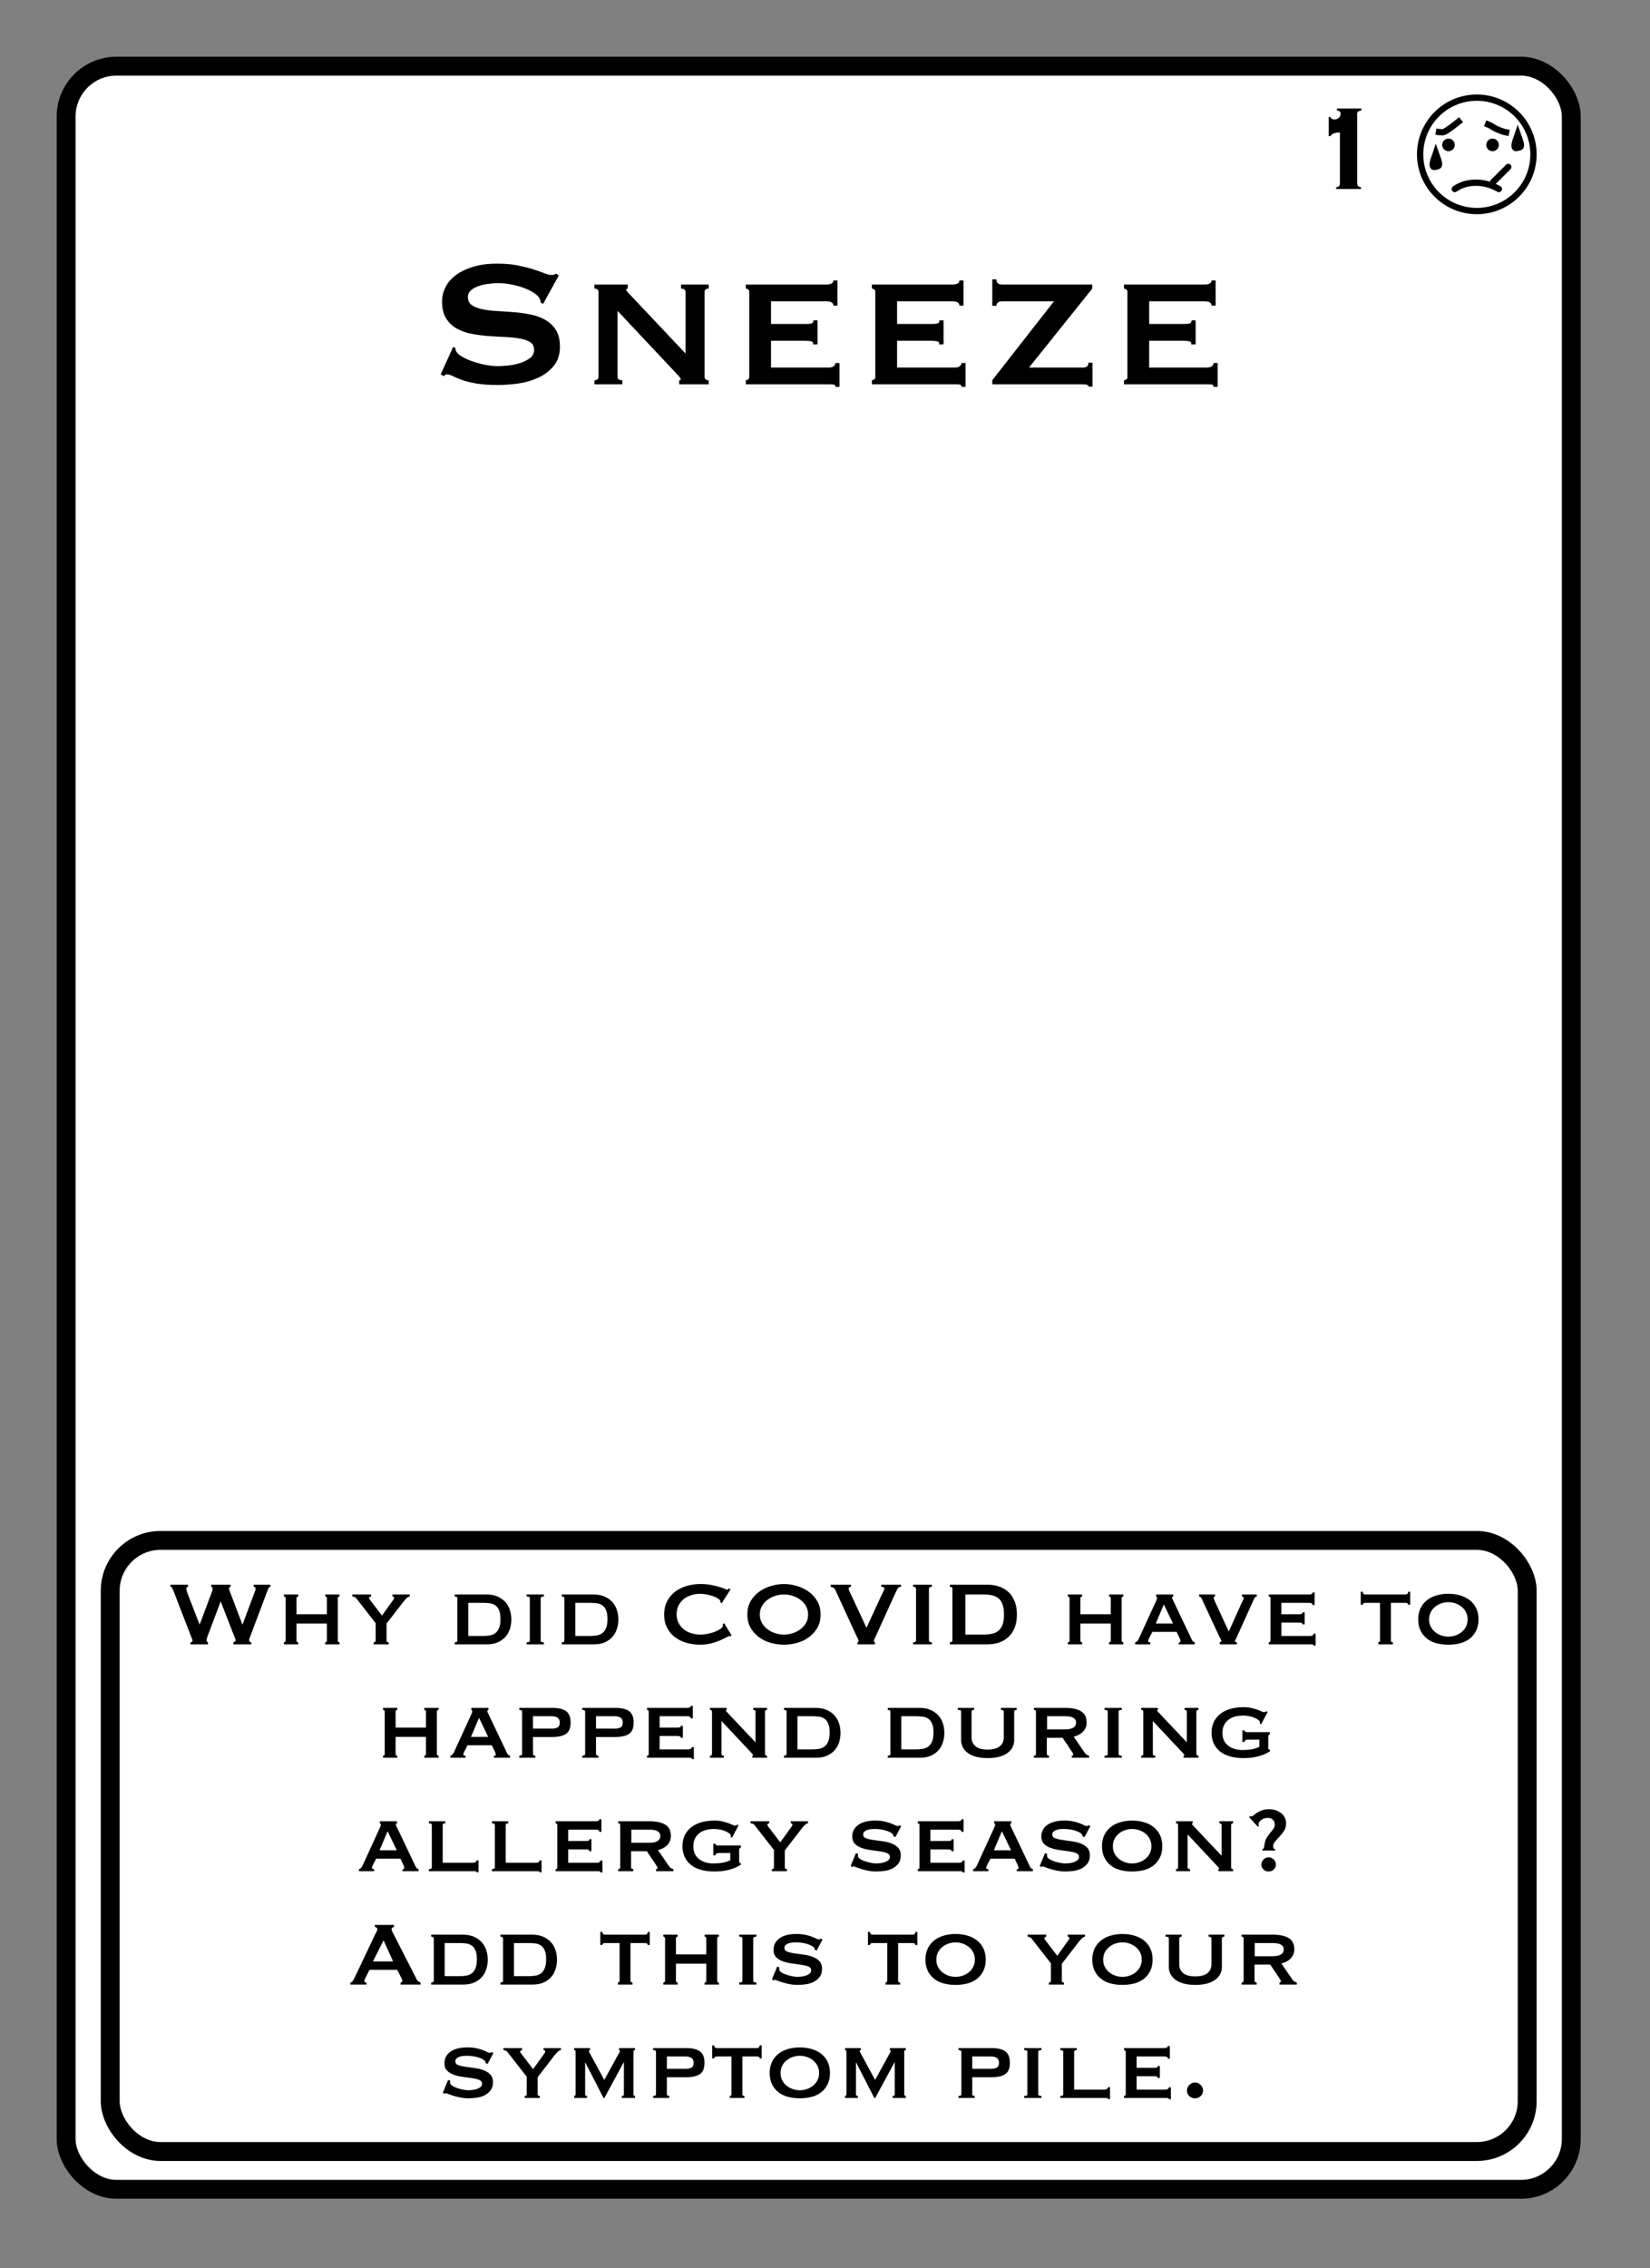 <?xml version="1.0" encoding="UTF-8"?>
<svg width="262px" height="360px" viewBox="0 0 262 360" version="1.1" xmlns="http://www.w3.org/2000/svg" xmlns:xlink="http://www.w3.org/1999/xlink">
    <rect x="0" y="0" width="262" height="360" fill="#808080" stroke="none"/>
    <title>Sneeze 1</title>
    <g id="Sneeze-1" stroke="none" stroke-width="1" fill="none" fill-rule="evenodd">
        <g id="Group" transform="translate(9, 9)" fill="#FFFFFF" stroke="#000000" stroke-width="3">
            <g id="Rectangle">
                <rect x="1.5" y="1.5" width="239" height="337" rx="8"></rect>
            </g>
        </g>
        <path d="M216.124,30 L216.124,29.712 C215.964,29.712 215.82,29.668 215.692,29.58 C215.564,29.492 215.5,29.312 215.5,29.04 L215.5,29.04 L215.5,18.048 C215.5,17.888 215.564,17.768 215.692,17.688 C215.82,17.608 215.98,17.552 216.172,17.52 L216.172,17.52 L216.172,17.232 L212.284,17.232 L212.284,17.52 C212.46,17.552 212.6,17.6 212.704,17.664 C212.808,17.728 212.86,17.872 212.86,18.096 C212.86,18.336 212.768,18.54 212.584,18.708 C212.4,18.876 212.172,18.96 211.9,18.96 C211.772,18.96 211.636,18.932 211.492,18.876 C211.348,18.82 211.276,18.72 211.276,18.576 L211.276,18.576 L210.988,18.576 L210.988,21.6 L211.276,21.6 C211.324,21.472 211.408,21.372 211.528,21.3 C211.648,21.228 211.78,21.172 211.924,21.132 C212.068,21.092 212.216,21.064 212.368,21.048 C212.52,21.032 212.652,21.024 212.764,21.024 L212.764,21.024 L212.764,29.04 C212.764,29.312 212.704,29.492 212.584,29.58 C212.464,29.668 212.324,29.712 212.164,29.712 L212.164,29.712 L212.164,30 L216.124,30 Z" id="1" fill="#000000" fill-rule="nonzero"></path>
        <g id="Face" transform="translate(225, 15)">
            <circle id="Oval" stroke="#000000" fill="#FFFFFF" cx="9.5" cy="9.5" r="9"></circle>
            <circle id="Oval" fill="#000000" cx="5" cy="8" r="1"></circle>
            <circle id="Oval-Copy" fill="#000000" cx="12" cy="8" r="1"></circle>
            <line x1="12.079" y1="13.909" x2="14.5" y2="11.5" id="Line-4" stroke="#000000" stroke-linecap="round"></line>
            <path d="M3,5.893 C3.41,5.964 3.769,6 4.077,6 C4.385,6 5.359,5.333 7,4" id="Line-2" stroke="#000000"></path>
            <path d="M6,15 C6.961,14.333 8.076,14 9.346,14 C10.615,14 11.833,14.333 13,15" id="Line" stroke="#000000" stroke-linecap="round" stroke-linejoin="round"></path>
            <path d="M11.32,4.682 C11.586,4.807 11.791,4.924 11.936,5.034 C12.549,5.501 13.133,5.709 13.316,5.8 C13.544,5.914 13.81,6.008 14.114,6.08" id="Line-3" stroke="#000000" stroke-linecap="square" transform="translate(12.717, 5.381) rotate(-3) translate(-12.717, -5.381) "></path>
            <path d="M2.999,9.347 L3.017,9.397 C3.094,9.626 3.188,9.896 3.303,10.211 C3.481,10.702 3.548,11.017 3.48,11.22 C3.412,11.421 3.171,11.401 3.015,11.442 L3.015,11.442 L2.866,11.481 C2.788,11.503 2.703,11.513 2.63,11.481 C2.589,11.463 2.56,11.426 2.54,11.377 C2.445,11.139 2.498,10.76 2.697,10.211 C2.812,9.896 2.906,9.626 2.983,9.397 L2.999,9.347 Z" id="Oval" stroke="#000000"></path>
            <path d="M16,6.347 L16.017,6.397 C16.094,6.626 16.188,6.896 16.303,7.211 C16.481,7.702 16.548,8.017 16.48,8.22 C16.412,8.421 16.171,8.401 16.015,8.442 L16.015,8.442 L15.866,8.481 C15.788,8.503 15.703,8.513 15.63,8.481 C15.589,8.463 15.56,8.426 15.54,8.377 C15.445,8.139 15.498,7.76 15.697,7.211 C15.812,6.896 15.906,6.626 15.983,6.397 L16,6.347 Z" id="Oval-Copy-2" stroke="#000000"></path>
        </g>
        <rect id="Rectangle" stroke="#000000" stroke-width="3" x="17.5" y="244.5" width="225" height="97" rx="8"></rect>
        <path d="M79.084,61.108 C80.068,61.108 81.13,61.03 82.27,60.874 C83.41,60.718 84.472,60.412 85.456,59.956 C86.44,59.5 87.262,58.876 87.922,58.084 C88.582,57.292 88.912,56.272 88.912,55.024 C88.912,53.944 88.702,53.068 88.282,52.396 C87.862,51.724 87.31,51.19 86.626,50.794 C85.942,50.398 85.162,50.11 84.286,49.93 C83.41,49.75 82.516,49.624 81.604,49.552 C80.692,49.48 79.798,49.42 78.922,49.372 C78.046,49.324 77.266,49.228 76.582,49.084 C75.898,48.94 75.346,48.724 74.926,48.436 C74.506,48.148 74.296,47.716 74.296,47.14 C74.296,46.732 74.446,46.39 74.746,46.114 C75.046,45.838 75.424,45.616 75.88,45.448 C76.336,45.28 76.846,45.154 77.41,45.07 C77.974,44.986 78.52,44.944 79.048,44.944 C79.744,44.944 80.44,45.01 81.136,45.142 C81.832,45.274 82.48,45.448 83.08,45.664 C83.68,45.88 84.202,46.126 84.646,46.402 C85.09,46.678 85.408,46.96 85.6,47.248 C85.744,47.464 85.84,47.74 85.888,48.076 L85.888,48.076 L86.248,48.22 L88.732,43.72 L88.3,43.432 C88.156,43.576 87.916,43.648 87.58,43.648 C87.268,43.648 86.878,43.552 86.41,43.36 C85.942,43.168 85.366,42.964 84.682,42.748 C83.998,42.532 83.188,42.328 82.252,42.136 C81.316,41.944 80.212,41.848 78.94,41.848 C77.452,41.848 76.156,42.022 75.052,42.37 C73.948,42.718 73.036,43.168 72.316,43.72 C71.596,44.272 71.062,44.908 70.714,45.628 C70.366,46.348 70.192,47.08 70.192,47.824 C70.192,48.928 70.402,49.822 70.822,50.506 C71.242,51.19 71.794,51.73 72.478,52.126 C73.162,52.522 73.942,52.804 74.818,52.972 C75.694,53.14 76.588,53.26 77.5,53.332 C78.412,53.404 79.306,53.458 80.182,53.494 C81.058,53.53 81.838,53.608 82.522,53.728 C83.206,53.848 83.758,54.04 84.178,54.304 C84.598,54.568 84.808,54.976 84.808,55.528 C84.808,56.08 84.58,56.524 84.124,56.86 C83.668,57.196 83.128,57.46 82.504,57.652 C81.88,57.844 81.244,57.97 80.596,58.03 C79.948,58.09 79.42,58.12 79.012,58.12 C78.46,58.12 77.836,58.054 77.14,57.922 C76.444,57.79 75.778,57.616 75.142,57.4 C74.506,57.184 73.942,56.938 73.45,56.662 C72.958,56.386 72.628,56.104 72.46,55.816 C72.364,55.648 72.316,55.456 72.316,55.24 L72.316,55.24 L71.956,55.06 L69.976,59.416 L70.48,59.704 C70.624,59.512 70.78,59.416 70.948,59.416 C71.212,59.416 71.524,59.506 71.884,59.686 C72.244,59.866 72.73,60.07 73.342,60.298 C73.954,60.526 74.722,60.718 75.646,60.874 C76.57,61.03 77.716,61.108 79.084,61.108 Z M98.812,61 L98.812,60.352 C98.308,60.352 98.056,60.172 98.056,59.812 L98.056,59.812 L98.056,49.336 L106.984,58.84 C107.272,59.152 107.53,59.428 107.758,59.668 C107.986,59.908 108.1,60.076 108.1,60.172 C108.1,60.292 108.016,60.352 107.848,60.352 L107.848,60.352 L107.848,61 L112.528,61 L112.528,60.352 C112.096,60.352 111.88,60.172 111.88,59.812 L111.88,59.812 L111.88,46.348 C111.88,45.988 112.096,45.808 112.528,45.808 L112.528,45.808 L112.528,45.16 L108.136,45.16 L108.136,45.808 C108.616,45.808 108.856,45.988 108.856,46.348 L108.856,46.348 L108.856,56.104 L100.216,46.96 C99.688,46.432 99.424,46.108 99.424,45.988 C99.424,45.892 99.508,45.832 99.676,45.808 L99.676,45.808 L99.676,45.16 L94.384,45.16 L94.384,45.808 C94.816,45.808 95.032,45.988 95.032,46.348 L95.032,46.348 L95.032,59.812 C95.032,60.172 94.816,60.352 94.384,60.352 L94.384,60.352 L94.384,61 L98.812,61 Z M133.3,61.396 L133.3,57.616 L132.652,57.616 C132.652,57.832 132.556,58.006 132.364,58.138 C132.172,58.27 131.932,58.336 131.644,58.336 L131.644,58.336 L122.428,58.336 L122.428,54.088 L127.684,54.088 C128.164,54.088 128.536,54.118 128.8,54.178 C129.064,54.238 129.16,54.4 129.088,54.664 L129.088,54.664 L129.808,54.664 L129.808,50.848 L129.16,50.848 C129.16,51.112 129.064,51.274 128.872,51.334 C128.68,51.394 128.38,51.424 127.972,51.424 L127.972,51.424 L122.428,51.424 L122.428,47.824 L131.212,47.824 C131.956,47.824 132.328,48.052 132.328,48.508 L132.328,48.508 L132.976,48.508 L132.976,44.512 L132.328,44.512 C132.328,44.944 131.956,45.16 131.212,45.16 L131.212,45.16 L118.432,45.16 L118.432,45.808 C118.552,45.808 118.672,45.85 118.792,45.934 C118.912,46.018 118.972,46.156 118.972,46.348 L118.972,46.348 L118.972,59.812 C118.972,60.004 118.912,60.142 118.792,60.226 C118.672,60.31 118.552,60.352 118.432,60.352 L118.432,60.352 L118.432,61 L131.644,61 C131.932,61 132.172,61.012 132.364,61.036 C132.556,61.06 132.652,61.18 132.652,61.396 L132.652,61.396 L133.3,61.396 Z M153.316,61.396 L153.316,57.616 L152.668,57.616 C152.668,57.832 152.572,58.006 152.38,58.138 C152.188,58.27 151.948,58.336 151.66,58.336 L151.66,58.336 L142.444,58.336 L142.444,54.088 L147.7,54.088 C148.18,54.088 148.552,54.118 148.816,54.178 C149.08,54.238 149.176,54.4 149.104,54.664 L149.104,54.664 L149.824,54.664 L149.824,50.848 L149.176,50.848 C149.176,51.112 149.08,51.274 148.888,51.334 C148.696,51.394 148.396,51.424 147.988,51.424 L147.988,51.424 L142.444,51.424 L142.444,47.824 L151.228,47.824 C151.972,47.824 152.344,48.052 152.344,48.508 L152.344,48.508 L152.992,48.508 L152.992,44.512 L152.344,44.512 C152.344,44.944 151.972,45.16 151.228,45.16 L151.228,45.16 L138.448,45.16 L138.448,45.808 C138.568,45.808 138.688,45.85 138.808,45.934 C138.928,46.018 138.988,46.156 138.988,46.348 L138.988,46.348 L138.988,59.812 C138.988,60.004 138.928,60.142 138.808,60.226 C138.688,60.31 138.568,60.352 138.448,60.352 L138.448,60.352 L138.448,61 L151.66,61 C151.948,61 152.188,61.012 152.38,61.036 C152.572,61.06 152.668,61.18 152.668,61.396 L152.668,61.396 L153.316,61.396 Z M173.476,61.36 L173.476,57.58 L172.828,57.58 C172.828,58.084 172.552,58.336 172,58.336 L172,58.336 L163.396,58.336 L173.44,45.808 L173.44,45.16 L159.112,45.16 C158.512,45.16 158.212,44.884 158.212,44.332 L158.212,44.332 L157.564,44.332 L157.564,48.544 L158.212,48.544 C158.212,48.352 158.284,48.184 158.428,48.04 C158.572,47.896 158.8,47.824 159.112,47.824 L159.112,47.824 L167.356,47.824 L157.564,60.352 L157.564,61 L172,61 C172.552,61 172.828,61.12 172.828,61.36 L172.828,61.36 L173.476,61.36 Z M193.348,61.396 L193.348,57.616 L192.7,57.616 C192.7,57.832 192.604,58.006 192.412,58.138 C192.22,58.27 191.98,58.336 191.692,58.336 L191.692,58.336 L182.476,58.336 L182.476,54.088 L187.732,54.088 C188.212,54.088 188.584,54.118 188.848,54.178 C189.112,54.238 189.208,54.4 189.136,54.664 L189.136,54.664 L189.856,54.664 L189.856,50.848 L189.208,50.848 C189.208,51.112 189.112,51.274 188.92,51.334 C188.728,51.394 188.428,51.424 188.02,51.424 L188.02,51.424 L182.476,51.424 L182.476,47.824 L191.26,47.824 C192.004,47.824 192.376,48.052 192.376,48.508 L192.376,48.508 L193.024,48.508 L193.024,44.512 L192.376,44.512 C192.376,44.944 192.004,45.16 191.26,45.16 L191.26,45.16 L178.48,45.16 L178.48,45.808 C178.6,45.808 178.72,45.85 178.84,45.934 C178.96,46.018 179.02,46.156 179.02,46.348 L179.02,46.348 L179.02,59.812 C179.02,60.004 178.96,60.142 178.84,60.226 C178.72,60.31 178.6,60.352 178.48,60.352 L178.48,60.352 L178.48,61 L191.692,61 C191.98,61 192.22,61.012 192.412,61.036 C192.604,61.06 192.7,61.18 192.7,61.396 L192.7,61.396 L193.348,61.396 Z" id="Sneeze" fill="#000000" fill-rule="nonzero"></path>
        <path d="M33.026,261 L33.026,260.676 C32.87,260.628 32.792,260.508 32.792,260.316 C32.792,260.196 32.882,259.902 33.062,259.434 L33.062,259.434 L35.024,254.232 L35.06,254.232 L37.13,259.542 C37.226,259.758 37.295,259.926 37.337,260.046 C37.379,260.166 37.4,260.274 37.4,260.37 C37.4,260.454 37.361,260.52 37.283,260.568 C37.205,260.616 37.13,260.652 37.058,260.676 L37.058,260.676 L37.058,261 L39.902,261 L39.902,260.676 C39.794,260.676 39.71,260.643 39.65,260.577 C39.59,260.511 39.56,260.436 39.56,260.352 C39.56,260.256 39.587,260.136 39.641,259.992 L39.641,259.992 L39.83,259.488 L42.422,252.612 C42.506,252.396 42.581,252.216 42.647,252.072 C42.713,251.928 42.812,251.856 42.944,251.856 L42.944,251.856 L42.944,251.532 L40.28,251.532 L40.28,251.856 C40.364,251.856 40.436,251.889 40.496,251.955 C40.556,252.021 40.586,252.09 40.586,252.162 C40.586,252.306 40.544,252.468 40.46,252.648 L40.46,252.648 L38.516,257.832 L38.48,257.832 L36.554,252.756 C36.434,252.468 36.374,252.264 36.374,252.144 C36.374,252.072 36.392,252.006 36.428,251.946 C36.464,251.886 36.524,251.856 36.608,251.856 L36.608,251.856 L36.608,251.532 L33.53,251.532 L33.53,251.856 C33.686,251.856 33.764,251.97 33.764,252.198 C33.764,252.258 33.755,252.327 33.737,252.405 C33.719,252.483 33.68,252.6 33.62,252.756 L33.62,252.756 L31.712,257.832 L31.676,257.832 L29.75,252.828 C29.678,252.636 29.633,252.498 29.615,252.414 C29.597,252.33 29.588,252.258 29.588,252.198 C29.588,251.97 29.678,251.856 29.858,251.856 L29.858,251.856 L29.858,251.532 L27.068,251.532 L27.068,251.856 C27.188,251.88 27.275,251.937 27.329,252.027 C27.383,252.117 27.434,252.228 27.482,252.36 L27.482,252.36 L30.362,259.794 C30.41,259.914 30.455,260.028 30.497,260.136 C30.539,260.244 30.56,260.346 30.56,260.442 C30.56,260.526 30.524,260.586 30.452,260.622 C30.38,260.658 30.308,260.676 30.236,260.676 L30.236,260.676 L30.236,261 L33.026,261 Z M47.354,261 L47.354,260.676 C47.282,260.676 47.219,260.655 47.165,260.613 C47.111,260.571 47.084,260.502 47.084,260.406 L47.084,260.406 L47.084,257.688 L51.908,257.688 L51.908,260.406 C51.908,260.502 51.881,260.571 51.827,260.613 C51.773,260.655 51.71,260.676 51.638,260.676 L51.638,260.676 L51.638,261 L53.906,261 L53.906,260.676 C53.834,260.676 53.771,260.655 53.717,260.613 C53.663,260.571 53.636,260.502 53.636,260.406 L53.636,260.406 L53.636,253.674 C53.636,253.578 53.663,253.509 53.717,253.467 C53.771,253.425 53.834,253.404 53.906,253.404 L53.906,253.404 L53.906,253.08 L51.638,253.08 L51.638,253.404 C51.71,253.404 51.773,253.425 51.827,253.467 C51.881,253.509 51.908,253.578 51.908,253.674 L51.908,253.674 L51.908,256.212 L47.084,256.212 L47.084,253.674 C47.084,253.578 47.111,253.509 47.165,253.467 C47.219,253.425 47.282,253.404 47.354,253.404 L47.354,253.404 L47.354,253.08 L45.086,253.08 L45.086,253.404 C45.158,253.404 45.221,253.425 45.275,253.467 C45.329,253.509 45.356,253.578 45.356,253.674 L45.356,253.674 L45.356,260.406 C45.356,260.502 45.329,260.571 45.275,260.613 C45.221,260.655 45.158,260.676 45.086,260.676 L45.086,260.676 L45.086,261 L47.354,261 Z M61.718,261 L61.718,260.676 C61.49,260.676 61.376,260.586 61.376,260.406 L61.376,260.406 L61.376,257.706 L64.13,254.142 C64.262,253.974 64.415,253.809 64.589,253.647 C64.763,253.485 64.922,253.404 65.066,253.404 L65.066,253.404 L65.066,253.08 L62.312,253.08 L62.312,253.404 C62.372,253.404 62.432,253.416 62.492,253.44 C62.552,253.464 62.582,253.524 62.582,253.62 C62.582,253.692 62.555,253.767 62.501,253.845 C62.447,253.923 62.366,254.04 62.258,254.196 L62.258,254.196 L60.656,256.428 L58.838,254.052 C58.778,253.968 58.724,253.896 58.676,253.836 C58.628,253.776 58.604,253.71 58.604,253.638 C58.604,253.566 58.64,253.509 58.712,253.467 C58.784,253.425 58.85,253.404 58.91,253.404 L58.91,253.404 L58.91,253.08 L55.94,253.08 L55.94,253.404 C56.048,253.404 56.162,253.428 56.282,253.476 C56.402,253.524 56.504,253.602 56.588,253.71 L56.588,253.71 L59.648,257.634 L59.648,260.406 C59.648,260.586 59.54,260.676 59.324,260.676 L59.324,260.676 L59.324,261 L61.718,261 Z M77.288,261 C77.996,261 78.596,260.886 79.088,260.658 C79.58,260.43 79.982,260.133 80.294,259.767 C80.606,259.401 80.834,258.981 80.978,258.507 C81.122,258.033 81.194,257.544 81.194,257.04 C81.194,256.536 81.119,256.047 80.969,255.573 C80.819,255.099 80.585,254.679 80.267,254.313 C79.949,253.947 79.538,253.65 79.034,253.422 C78.53,253.194 77.924,253.08 77.216,253.08 L77.216,253.08 L72.212,253.08 L72.212,253.404 C72.488,253.404 72.626,253.494 72.626,253.674 L72.626,253.674 L72.626,260.406 C72.626,260.586 72.488,260.676 72.212,260.676 L72.212,260.676 L72.212,261 L77.288,261 Z M76.694,259.668 L74.354,259.668 L74.354,254.412 L76.694,254.412 C77.066,254.412 77.42,254.433 77.756,254.475 C78.092,254.517 78.386,254.625 78.638,254.799 C78.89,254.973 79.091,255.231 79.241,255.573 C79.391,255.915 79.466,256.386 79.466,256.986 C79.466,257.586 79.391,258.063 79.241,258.417 C79.091,258.771 78.89,259.041 78.638,259.227 C78.386,259.413 78.092,259.533 77.756,259.587 C77.42,259.641 77.066,259.668 76.694,259.668 L76.694,259.668 Z M86.36,261 L86.36,260.676 C86.024,260.676 85.856,260.586 85.856,260.406 L85.856,260.406 L85.856,253.674 C85.856,253.494 86.024,253.404 86.36,253.404 L86.36,253.404 L86.36,253.08 L83.624,253.08 L83.624,253.404 C83.816,253.404 83.948,253.425 84.02,253.467 C84.092,253.509 84.128,253.578 84.128,253.674 L84.128,253.674 L84.128,260.406 C84.128,260.502 84.092,260.571 84.02,260.613 C83.948,260.655 83.816,260.676 83.624,260.676 L83.624,260.676 L83.624,261 L86.36,261 Z M94.28,261 C94.988,261 95.588,260.886 96.08,260.658 C96.572,260.43 96.974,260.133 97.286,259.767 C97.598,259.401 97.826,258.981 97.97,258.507 C98.114,258.033 98.186,257.544 98.186,257.04 C98.186,256.536 98.111,256.047 97.961,255.573 C97.811,255.099 97.577,254.679 97.259,254.313 C96.941,253.947 96.53,253.65 96.026,253.422 C95.522,253.194 94.916,253.08 94.208,253.08 L94.208,253.08 L89.204,253.08 L89.204,253.404 C89.48,253.404 89.618,253.494 89.618,253.674 L89.618,253.674 L89.618,260.406 C89.618,260.586 89.48,260.676 89.204,260.676 L89.204,260.676 L89.204,261 L94.28,261 Z M93.686,259.668 L91.346,259.668 L91.346,254.412 L93.686,254.412 C94.058,254.412 94.412,254.433 94.748,254.475 C95.084,254.517 95.378,254.625 95.63,254.799 C95.882,254.973 96.083,255.231 96.233,255.573 C96.383,255.915 96.458,256.386 96.458,256.986 C96.458,257.586 96.383,258.063 96.233,258.417 C96.083,258.771 95.882,259.041 95.63,259.227 C95.378,259.413 95.084,259.533 94.748,259.587 C94.412,259.641 94.058,259.668 93.686,259.668 L93.686,259.668 Z M111.218,261.054 C111.794,261.054 112.346,260.988 112.874,260.856 C113.402,260.724 113.873,260.568 114.287,260.388 C114.701,260.208 115.043,260.046 115.313,259.902 C115.583,259.758 115.754,259.686 115.826,259.686 C115.862,259.686 115.895,259.689 115.925,259.695 C115.955,259.701 115.988,259.704 116.024,259.704 L116.024,259.704 L116.168,259.56 L114.98,257.652 L114.728,257.796 C114.776,257.856 114.8,257.928 114.8,258.012 C114.8,258.168 114.683,258.333 114.449,258.507 C114.215,258.681 113.924,258.837 113.576,258.975 C113.228,259.113 112.844,259.227 112.424,259.317 C112.004,259.407 111.602,259.452 111.218,259.452 C110.714,259.452 110.231,259.38 109.769,259.236 C109.307,259.092 108.905,258.882 108.563,258.606 C108.221,258.33 107.948,257.991 107.744,257.589 C107.54,257.187 107.438,256.728 107.438,256.212 C107.438,255.696 107.54,255.237 107.744,254.835 C107.948,254.433 108.221,254.094 108.563,253.818 C108.905,253.542 109.307,253.332 109.769,253.188 C110.231,253.044 110.714,252.972 111.218,252.972 C111.518,252.972 111.845,253.008 112.199,253.08 C112.553,253.152 112.889,253.242 113.207,253.35 C113.525,253.458 113.792,253.581 114.008,253.719 C114.224,253.857 114.344,253.992 114.368,254.124 C114.38,254.172 114.389,254.214 114.395,254.25 C114.401,254.286 114.404,254.322 114.404,254.358 L114.404,254.358 L114.584,254.484 L115.988,252.306 L115.718,252.09 C115.694,252.126 115.661,252.174 115.619,252.234 C115.577,252.294 115.526,252.324 115.466,252.324 C115.418,252.324 115.286,252.276 115.07,252.18 C114.854,252.084 114.56,251.982 114.188,251.874 C113.816,251.766 113.381,251.664 112.883,251.568 C112.385,251.472 111.83,251.424 111.218,251.424 C110.462,251.424 109.736,251.526 109.04,251.73 C108.344,251.934 107.729,252.24 107.195,252.648 C106.661,253.056 106.238,253.563 105.926,254.169 C105.614,254.775 105.458,255.474 105.458,256.266 C105.458,257.07 105.614,257.772 105.926,258.372 C106.238,258.972 106.661,259.473 107.195,259.875 C107.729,260.277 108.344,260.574 109.04,260.766 C109.736,260.958 110.462,261.054 111.218,261.054 Z M124.484,261.054 C125.144,261.054 125.816,260.964 126.5,260.784 C127.184,260.604 127.808,260.316 128.372,259.92 C128.936,259.524 129.398,259.023 129.758,258.417 C130.118,257.811 130.298,257.094 130.298,256.266 C130.298,255.438 130.118,254.721 129.758,254.115 C129.398,253.509 128.936,253.008 128.372,252.612 C127.808,252.216 127.184,251.919 126.5,251.721 C125.816,251.523 125.144,251.424 124.484,251.424 C123.824,251.424 123.152,251.523 122.468,251.721 C121.784,251.919 121.16,252.216 120.596,252.612 C120.032,253.008 119.57,253.509 119.21,254.115 C118.85,254.721 118.67,255.438 118.67,256.266 C118.67,257.094 118.85,257.811 119.21,258.417 C119.57,259.023 120.032,259.524 120.596,259.92 C121.16,260.316 121.784,260.604 122.468,260.784 C123.152,260.964 123.824,261.054 124.484,261.054 Z M124.484,259.452 C124.028,259.452 123.572,259.38 123.116,259.236 C122.66,259.092 122.249,258.885 121.883,258.615 C121.517,258.345 121.22,258.012 120.992,257.616 C120.764,257.22 120.65,256.77 120.65,256.266 C120.65,255.762 120.764,255.312 120.992,254.916 C121.22,254.52 121.517,254.187 121.883,253.917 C122.249,253.647 122.66,253.44 123.116,253.296 C123.572,253.152 124.028,253.08 124.484,253.08 C124.94,253.08 125.396,253.152 125.852,253.296 C126.308,253.44 126.719,253.647 127.085,253.917 C127.451,254.187 127.748,254.52 127.976,254.916 C128.204,255.312 128.318,255.762 128.318,256.266 C128.318,256.77 128.204,257.22 127.976,257.616 C127.748,258.012 127.451,258.345 127.085,258.615 C126.719,258.885 126.308,259.092 125.852,259.236 C125.396,259.38 124.94,259.452 124.484,259.452 Z M138.92,261 L138.92,260.676 C138.872,260.64 138.833,260.604 138.803,260.568 C138.773,260.532 138.758,260.484 138.758,260.424 C138.758,260.364 138.794,260.262 138.866,260.118 C138.938,259.974 139.028,259.782 139.136,259.542 L139.136,259.542 L142.322,252.54 C142.37,252.432 142.448,252.291 142.556,252.117 C142.664,251.943 142.838,251.856 143.078,251.856 L143.078,251.856 L143.078,251.532 L139.928,251.532 L139.928,251.856 C140.264,251.856 140.432,251.952 140.432,252.144 C140.432,252.24 140.369,252.411 140.243,252.657 C140.117,252.903 139.982,253.182 139.838,253.494 L139.838,253.494 L137.588,258.372 L135.284,253.422 C135.14,253.122 135.017,252.87 134.915,252.666 C134.813,252.462 134.762,252.294 134.762,252.162 C134.762,252.042 134.801,251.961 134.879,251.919 C134.957,251.877 135.038,251.856 135.122,251.856 L135.122,251.856 L135.122,251.532 L131.9,251.532 L131.9,251.856 C132.104,251.916 132.26,251.976 132.368,252.036 C132.476,252.096 132.56,252.192 132.62,252.324 L132.62,252.324 L135.86,259.362 C135.992,259.638 136.103,259.869 136.193,260.055 C136.283,260.241 136.328,260.364 136.328,260.424 C136.328,260.544 136.274,260.628 136.166,260.676 L136.166,260.676 L136.166,261 L138.92,261 Z M147.974,261 L147.974,260.676 C147.662,260.676 147.506,260.568 147.506,260.352 L147.506,260.352 L147.506,252.18 C147.506,251.964 147.662,251.856 147.974,251.856 L147.974,251.856 L147.974,251.532 L144.986,251.532 L144.986,251.856 C145.298,251.856 145.454,251.964 145.454,252.18 L145.454,252.18 L145.454,260.352 C145.454,260.568 145.298,260.676 144.986,260.676 L144.986,260.676 L144.986,261 L147.974,261 Z M156.794,261 C157.454,261 158.069,260.904 158.639,260.712 C159.209,260.52 159.704,260.229 160.124,259.839 C160.544,259.449 160.874,258.957 161.114,258.363 C161.354,257.769 161.474,257.07 161.474,256.266 C161.474,255.462 161.354,254.763 161.114,254.169 C160.874,253.575 160.544,253.083 160.124,252.693 C159.704,252.303 159.209,252.012 158.639,251.82 C158.069,251.628 157.454,251.532 156.794,251.532 L156.794,251.532 L150.818,251.532 L150.818,251.856 C151.094,251.856 151.232,251.964 151.232,252.18 L151.232,252.18 L151.232,260.352 C151.232,260.568 151.094,260.676 150.818,260.676 L150.818,260.676 L150.818,261 L156.794,261 Z M156.074,259.452 L153.284,259.452 L153.284,253.08 L156.074,253.08 C156.638,253.08 157.13,253.128 157.55,253.224 C157.97,253.32 158.318,253.491 158.594,253.737 C158.87,253.983 159.077,254.31 159.215,254.718 C159.353,255.126 159.422,255.642 159.422,256.266 C159.422,256.89 159.353,257.406 159.215,257.814 C159.077,258.222 158.87,258.549 158.594,258.795 C158.318,259.041 157.97,259.212 157.55,259.308 C157.13,259.404 156.638,259.452 156.074,259.452 L156.074,259.452 Z M171.824,261 L171.824,260.676 C171.752,260.676 171.689,260.655 171.635,260.613 C171.581,260.571 171.554,260.502 171.554,260.406 L171.554,260.406 L171.554,257.688 L176.378,257.688 L176.378,260.406 C176.378,260.502 176.351,260.571 176.297,260.613 C176.243,260.655 176.18,260.676 176.108,260.676 L176.108,260.676 L176.108,261 L178.376,261 L178.376,260.676 C178.304,260.676 178.241,260.655 178.187,260.613 C178.133,260.571 178.106,260.502 178.106,260.406 L178.106,260.406 L178.106,253.674 C178.106,253.578 178.133,253.509 178.187,253.467 C178.241,253.425 178.304,253.404 178.376,253.404 L178.376,253.404 L178.376,253.08 L176.108,253.08 L176.108,253.404 C176.18,253.404 176.243,253.425 176.297,253.467 C176.351,253.509 176.378,253.578 176.378,253.674 L176.378,253.674 L176.378,256.212 L171.554,256.212 L171.554,253.674 C171.554,253.578 171.581,253.509 171.635,253.467 C171.689,253.425 171.752,253.404 171.824,253.404 L171.824,253.404 L171.824,253.08 L169.556,253.08 L169.556,253.404 C169.628,253.404 169.691,253.425 169.745,253.467 C169.799,253.509 169.826,253.578 169.826,253.674 L169.826,253.674 L169.826,260.406 C169.826,260.502 169.799,260.571 169.745,260.613 C169.691,260.655 169.628,260.676 169.556,260.676 L169.556,260.676 L169.556,261 L171.824,261 Z M182.66,261 L182.66,260.676 C182.552,260.676 182.468,260.664 182.408,260.64 C182.348,260.616 182.318,260.556 182.318,260.46 C182.318,260.4 182.333,260.331 182.363,260.253 C182.393,260.175 182.432,260.088 182.48,259.992 L182.48,259.992 L182.984,259.02 L186.836,259.02 L187.322,260.046 C187.358,260.142 187.388,260.22 187.412,260.28 C187.436,260.34 187.448,260.406 187.448,260.478 C187.448,260.574 187.415,260.64 187.349,260.676 C187.283,260.712 187.22,260.73 187.16,260.73 L187.16,260.73 L187.16,261 L189.716,261 L189.716,260.676 C189.632,260.652 189.554,260.616 189.482,260.568 C189.41,260.52 189.344,260.442 189.284,260.334 L189.284,260.334 L186.368,254.214 C186.308,254.082 186.251,253.965 186.197,253.863 C186.143,253.761 186.116,253.674 186.116,253.602 C186.116,253.518 186.137,253.47 186.179,253.458 C186.221,253.446 186.26,253.428 186.296,253.404 L186.296,253.404 L186.296,253.08 L183.578,253.08 L183.578,253.404 C183.614,253.428 183.647,253.449 183.677,253.467 C183.707,253.485 183.722,253.53 183.722,253.602 C183.722,253.698 183.701,253.797 183.659,253.899 C183.617,254.001 183.56,254.136 183.488,254.304 L183.488,254.304 L180.806,260.154 C180.758,260.25 180.689,260.355 180.599,260.469 C180.509,260.583 180.392,260.652 180.248,260.676 L180.248,260.676 L180.248,261 L182.66,261 Z M186.26,257.688 L183.524,257.688 L184.802,254.664 L186.26,257.688 Z M196.412,261 L196.412,260.676 C196.196,260.64 196.088,260.586 196.088,260.514 C196.088,260.454 196.121,260.37 196.187,260.262 C196.253,260.154 196.352,259.944 196.484,259.632 L196.484,259.632 L199.112,253.818 C199.244,253.542 199.394,253.404 199.562,253.404 L199.562,253.404 L199.562,253.08 L197.204,253.08 L197.204,253.404 C197.372,253.404 197.462,253.476 197.474,253.62 C197.486,253.704 197.456,253.818 197.384,253.962 C197.312,254.106 197.21,254.322 197.078,254.61 L197.078,254.61 L195.116,258.966 L193.046,254.484 C192.962,254.304 192.887,254.139 192.821,253.989 C192.755,253.839 192.722,253.722 192.722,253.638 C192.722,253.482 192.794,253.404 192.938,253.404 L192.938,253.404 L192.938,253.08 L190.4,253.08 L190.4,253.404 C190.472,253.404 190.547,253.434 190.625,253.494 C190.703,253.554 190.766,253.638 190.814,253.746 L190.814,253.746 L193.55,259.632 C193.658,259.86 193.751,260.04 193.829,260.172 C193.907,260.304 193.946,260.4 193.946,260.46 C193.946,260.52 193.919,260.565 193.865,260.595 C193.811,260.625 193.754,260.652 193.694,260.676 L193.694,260.676 L193.694,261 L196.412,261 Z M208.904,261.198 L208.904,259.308 L208.58,259.308 C208.58,259.416 208.532,259.503 208.436,259.569 C208.34,259.635 208.22,259.668 208.076,259.668 L208.076,259.668 L203.468,259.668 L203.468,257.544 L206.096,257.544 C206.336,257.544 206.522,257.559 206.654,257.589 C206.786,257.619 206.834,257.7 206.798,257.832 L206.798,257.832 L207.158,257.832 L207.158,255.924 L206.834,255.924 C206.834,256.056 206.786,256.137 206.69,256.167 C206.594,256.197 206.444,256.212 206.24,256.212 L206.24,256.212 L203.468,256.212 L203.468,254.412 L207.86,254.412 C208.232,254.412 208.418,254.526 208.418,254.754 L208.418,254.754 L208.742,254.754 L208.742,252.756 L208.418,252.756 C208.418,252.972 208.232,253.08 207.86,253.08 L207.86,253.08 L201.47,253.08 L201.47,253.404 C201.53,253.404 201.59,253.425 201.65,253.467 C201.71,253.509 201.74,253.578 201.74,253.674 L201.74,253.674 L201.74,260.406 C201.74,260.502 201.71,260.571 201.65,260.613 C201.59,260.655 201.53,260.676 201.47,260.676 L201.47,260.676 L201.47,261 L208.076,261 C208.22,261 208.34,261.006 208.436,261.018 C208.532,261.03 208.58,261.09 208.58,261.198 L208.58,261.198 L208.904,261.198 Z M221.18,261 L221.18,260.676 C220.964,260.676 220.856,260.586 220.856,260.406 L220.856,260.406 L220.856,254.412 L223.196,254.412 C223.292,254.412 223.382,254.436 223.466,254.484 C223.55,254.532 223.592,254.61 223.592,254.718 L223.592,254.718 L223.916,254.718 L223.916,252.648 L223.592,252.648 C223.592,252.816 223.55,252.93 223.466,252.99 C223.382,253.05 223.292,253.08 223.196,253.08 L223.196,253.08 L216.788,253.08 C216.692,253.08 216.602,253.05 216.518,252.99 C216.434,252.93 216.392,252.816 216.392,252.648 L216.392,252.648 L216.068,252.648 L216.068,254.718 L216.392,254.718 C216.392,254.61 216.434,254.532 216.518,254.484 C216.602,254.436 216.692,254.412 216.788,254.412 L216.788,254.412 L219.128,254.412 L219.128,260.406 C219.128,260.502 219.098,260.571 219.038,260.613 C218.978,260.655 218.918,260.676 218.858,260.676 L218.858,260.676 L218.858,261 L221.18,261 Z M229.982,261.054 C230.642,261.054 231.263,260.979 231.845,260.829 C232.427,260.679 232.934,260.436 233.366,260.1 C233.798,259.764 234.14,259.341 234.392,258.831 C234.644,258.321 234.77,257.724 234.77,257.04 C234.77,256.356 234.644,255.759 234.392,255.249 C234.14,254.739 233.798,254.316 233.366,253.98 C232.934,253.644 232.427,253.392 231.845,253.224 C231.263,253.056 230.642,252.972 229.982,252.972 C229.322,252.972 228.701,253.056 228.119,253.224 C227.537,253.392 227.03,253.644 226.598,253.98 C226.166,254.316 225.824,254.739 225.572,255.249 C225.32,255.759 225.194,256.356 225.194,257.04 C225.194,257.724 225.32,258.321 225.572,258.831 C225.824,259.341 226.166,259.764 226.598,260.1 C227.03,260.436 227.537,260.679 228.119,260.829 C228.701,260.979 229.322,261.054 229.982,261.054 Z M229.982,259.776 C229.598,259.776 229.223,259.713 228.857,259.587 C228.491,259.461 228.164,259.281 227.876,259.047 C227.588,258.813 227.357,258.528 227.183,258.192 C227.009,257.856 226.922,257.472 226.922,257.04 C226.922,256.608 227.009,256.224 227.183,255.888 C227.357,255.552 227.588,255.267 227.876,255.033 C228.164,254.799 228.491,254.619 228.857,254.493 C229.223,254.367 229.598,254.304 229.982,254.304 C230.366,254.304 230.741,254.367 231.107,254.493 C231.473,254.619 231.8,254.799 232.088,255.033 C232.376,255.267 232.607,255.552 232.781,255.888 C232.955,256.224 233.042,256.608 233.042,257.04 C233.042,257.472 232.955,257.856 232.781,258.192 C232.607,258.528 232.376,258.813 232.088,259.047 C231.8,259.281 231.473,259.461 231.107,259.587 C230.741,259.713 230.366,259.776 229.982,259.776 Z M63.086,279 L63.086,278.676 C63.014,278.676 62.951,278.655 62.897,278.613 C62.843,278.571 62.816,278.502 62.816,278.406 L62.816,278.406 L62.816,275.688 L67.64,275.688 L67.64,278.406 C67.64,278.502 67.613,278.571 67.559,278.613 C67.505,278.655 67.442,278.676 67.37,278.676 L67.37,278.676 L67.37,279 L69.638,279 L69.638,278.676 C69.566,278.676 69.503,278.655 69.449,278.613 C69.395,278.571 69.368,278.502 69.368,278.406 L69.368,278.406 L69.368,271.674 C69.368,271.578 69.395,271.509 69.449,271.467 C69.503,271.425 69.566,271.404 69.638,271.404 L69.638,271.404 L69.638,271.08 L67.37,271.08 L67.37,271.404 C67.442,271.404 67.505,271.425 67.559,271.467 C67.613,271.509 67.64,271.578 67.64,271.674 L67.64,271.674 L67.64,274.212 L62.816,274.212 L62.816,271.674 C62.816,271.578 62.843,271.509 62.897,271.467 C62.951,271.425 63.014,271.404 63.086,271.404 L63.086,271.404 L63.086,271.08 L60.818,271.08 L60.818,271.404 C60.89,271.404 60.953,271.425 61.007,271.467 C61.061,271.509 61.088,271.578 61.088,271.674 L61.088,271.674 L61.088,278.406 C61.088,278.502 61.061,278.571 61.007,278.613 C60.953,278.655 60.89,278.676 60.818,278.676 L60.818,278.676 L60.818,279 L63.086,279 Z M73.922,279 L73.922,278.676 C73.814,278.676 73.73,278.664 73.67,278.64 C73.61,278.616 73.58,278.556 73.58,278.46 C73.58,278.4 73.595,278.331 73.625,278.253 C73.655,278.175 73.694,278.088 73.742,277.992 L73.742,277.992 L74.246,277.02 L78.098,277.02 L78.584,278.046 C78.62,278.142 78.65,278.22 78.674,278.28 C78.698,278.34 78.71,278.406 78.71,278.478 C78.71,278.574 78.677,278.64 78.611,278.676 C78.545,278.712 78.482,278.73 78.422,278.73 L78.422,278.73 L78.422,279 L80.978,279 L80.978,278.676 C80.894,278.652 80.816,278.616 80.744,278.568 C80.672,278.52 80.606,278.442 80.546,278.334 L80.546,278.334 L77.63,272.214 C77.57,272.082 77.513,271.965 77.459,271.863 C77.405,271.761 77.378,271.674 77.378,271.602 C77.378,271.518 77.399,271.47 77.441,271.458 C77.483,271.446 77.522,271.428 77.558,271.404 L77.558,271.404 L77.558,271.08 L74.84,271.08 L74.84,271.404 C74.876,271.428 74.909,271.449 74.939,271.467 C74.969,271.485 74.984,271.53 74.984,271.602 C74.984,271.698 74.963,271.797 74.921,271.899 C74.879,272.001 74.822,272.136 74.75,272.304 L74.75,272.304 L72.068,278.154 C72.02,278.25 71.951,278.355 71.861,278.469 C71.771,278.583 71.654,278.652 71.51,278.676 L71.51,278.676 L71.51,279 L73.922,279 Z M77.522,275.688 L74.786,275.688 L76.064,272.664 L77.522,275.688 Z M85.01,279 L85.01,278.676 C84.758,278.676 84.632,278.586 84.632,278.406 L84.632,278.406 L84.632,275.706 L87.692,275.706 C88.664,275.706 89.393,275.541 89.879,275.211 C90.365,274.881 90.608,274.284 90.608,273.42 C90.608,272.556 90.365,271.95 89.879,271.602 C89.393,271.254 88.664,271.08 87.692,271.08 L87.692,271.08 L82.454,271.08 L82.454,271.404 C82.754,271.404 82.904,271.494 82.904,271.674 L82.904,271.674 L82.904,278.406 C82.904,278.586 82.754,278.676 82.454,278.676 L82.454,278.676 L82.454,279 L85.01,279 Z M87.656,274.374 L84.632,274.374 L84.632,272.412 L87.656,272.412 C88.004,272.412 88.295,272.487 88.529,272.637 C88.763,272.787 88.88,273.048 88.88,273.42 C88.88,273.804 88.763,274.059 88.529,274.185 C88.295,274.311 88.004,274.374 87.656,274.374 L87.656,274.374 Z M95.018,279 L95.018,278.676 C94.766,278.676 94.64,278.586 94.64,278.406 L94.64,278.406 L94.64,275.706 L97.7,275.706 C98.672,275.706 99.401,275.541 99.887,275.211 C100.373,274.881 100.616,274.284 100.616,273.42 C100.616,272.556 100.373,271.95 99.887,271.602 C99.401,271.254 98.672,271.08 97.7,271.08 L97.7,271.08 L92.462,271.08 L92.462,271.404 C92.762,271.404 92.912,271.494 92.912,271.674 L92.912,271.674 L92.912,278.406 C92.912,278.586 92.762,278.676 92.462,278.676 L92.462,278.676 L92.462,279 L95.018,279 Z M97.664,274.374 L94.64,274.374 L94.64,272.412 L97.664,272.412 C98.012,272.412 98.303,272.487 98.537,272.637 C98.771,272.787 98.888,273.048 98.888,273.42 C98.888,273.804 98.771,274.059 98.537,274.185 C98.303,274.311 98.012,274.374 97.664,274.374 L97.664,274.374 Z M110.174,279.198 L110.174,277.308 L109.85,277.308 C109.85,277.416 109.802,277.503 109.706,277.569 C109.61,277.635 109.49,277.668 109.346,277.668 L109.346,277.668 L104.738,277.668 L104.738,275.544 L107.366,275.544 C107.606,275.544 107.792,275.559 107.924,275.589 C108.056,275.619 108.104,275.7 108.068,275.832 L108.068,275.832 L108.428,275.832 L108.428,273.924 L108.104,273.924 C108.104,274.056 108.056,274.137 107.96,274.167 C107.864,274.197 107.714,274.212 107.51,274.212 L107.51,274.212 L104.738,274.212 L104.738,272.412 L109.13,272.412 C109.502,272.412 109.688,272.526 109.688,272.754 L109.688,272.754 L110.012,272.754 L110.012,270.756 L109.688,270.756 C109.688,270.972 109.502,271.08 109.13,271.08 L109.13,271.08 L102.74,271.08 L102.74,271.404 C102.8,271.404 102.86,271.425 102.92,271.467 C102.98,271.509 103.01,271.578 103.01,271.674 L103.01,271.674 L103.01,278.406 C103.01,278.502 102.98,278.571 102.92,278.613 C102.86,278.655 102.8,278.676 102.74,278.676 L102.74,278.676 L102.74,279 L109.346,279 C109.49,279 109.61,279.006 109.706,279.018 C109.802,279.03 109.85,279.09 109.85,279.198 L109.85,279.198 L110.174,279.198 Z M114.944,279 L114.944,278.676 C114.692,278.676 114.566,278.586 114.566,278.406 L114.566,278.406 L114.566,273.168 L119.03,277.92 C119.174,278.076 119.303,278.214 119.417,278.334 C119.531,278.454 119.588,278.538 119.588,278.586 C119.588,278.646 119.546,278.676 119.462,278.676 L119.462,278.676 L119.462,279 L121.802,279 L121.802,278.676 C121.586,278.676 121.478,278.586 121.478,278.406 L121.478,278.406 L121.478,271.674 C121.478,271.494 121.586,271.404 121.802,271.404 L121.802,271.404 L121.802,271.08 L119.606,271.08 L119.606,271.404 C119.846,271.404 119.966,271.494 119.966,271.674 L119.966,271.674 L119.966,276.552 L115.646,271.98 C115.382,271.716 115.25,271.554 115.25,271.494 C115.25,271.446 115.292,271.416 115.376,271.404 L115.376,271.404 L115.376,271.08 L112.73,271.08 L112.73,271.404 C112.946,271.404 113.054,271.494 113.054,271.674 L113.054,271.674 L113.054,278.406 C113.054,278.586 112.946,278.676 112.73,278.676 L112.73,278.676 L112.73,279 L114.944,279 Z M129.56,279 C130.268,279 130.868,278.886 131.36,278.658 C131.852,278.43 132.254,278.133 132.566,277.767 C132.878,277.401 133.106,276.981 133.25,276.507 C133.394,276.033 133.466,275.544 133.466,275.04 C133.466,274.536 133.391,274.047 133.241,273.573 C133.091,273.099 132.857,272.679 132.539,272.313 C132.221,271.947 131.81,271.65 131.306,271.422 C130.802,271.194 130.196,271.08 129.488,271.08 L129.488,271.08 L124.484,271.08 L124.484,271.404 C124.76,271.404 124.898,271.494 124.898,271.674 L124.898,271.674 L124.898,278.406 C124.898,278.586 124.76,278.676 124.484,278.676 L124.484,278.676 L124.484,279 L129.56,279 Z M128.966,277.668 L126.626,277.668 L126.626,272.412 L128.966,272.412 C129.338,272.412 129.692,272.433 130.028,272.475 C130.364,272.517 130.658,272.625 130.91,272.799 C131.162,272.973 131.363,273.231 131.513,273.573 C131.663,273.915 131.738,274.386 131.738,274.986 C131.738,275.586 131.663,276.063 131.513,276.417 C131.363,276.771 131.162,277.041 130.91,277.227 C130.658,277.413 130.364,277.533 130.028,277.587 C129.692,277.641 129.338,277.668 128.966,277.668 L128.966,277.668 Z M146.048,279 C146.756,279 147.356,278.886 147.848,278.658 C148.34,278.43 148.742,278.133 149.054,277.767 C149.366,277.401 149.594,276.981 149.738,276.507 C149.882,276.033 149.954,275.544 149.954,275.04 C149.954,274.536 149.879,274.047 149.729,273.573 C149.579,273.099 149.345,272.679 149.027,272.313 C148.709,271.947 148.298,271.65 147.794,271.422 C147.29,271.194 146.684,271.08 145.976,271.08 L145.976,271.08 L140.972,271.08 L140.972,271.404 C141.248,271.404 141.386,271.494 141.386,271.674 L141.386,271.674 L141.386,278.406 C141.386,278.586 141.248,278.676 140.972,278.676 L140.972,278.676 L140.972,279 L146.048,279 Z M145.454,277.668 L143.114,277.668 L143.114,272.412 L145.454,272.412 C145.826,272.412 146.18,272.433 146.516,272.475 C146.852,272.517 147.146,272.625 147.398,272.799 C147.65,272.973 147.851,273.231 148.001,273.573 C148.151,273.915 148.226,274.386 148.226,274.986 C148.226,275.586 148.151,276.063 148.001,276.417 C147.851,276.771 147.65,277.041 147.398,277.227 C147.146,277.413 146.852,277.533 146.516,277.587 C146.18,277.641 145.826,277.668 145.454,277.668 L145.454,277.668 Z M156.83,279.054 C157.55,279.054 158.177,278.979 158.711,278.829 C159.245,278.679 159.683,278.472 160.025,278.208 C160.367,277.944 160.622,277.641 160.79,277.299 C160.958,276.957 161.042,276.6 161.042,276.228 L161.042,276.228 L161.042,271.674 C161.042,271.494 161.174,271.404 161.438,271.404 L161.438,271.404 L161.438,271.08 L158.936,271.08 L158.936,271.404 C159.236,271.404 159.386,271.494 159.386,271.674 L159.386,271.674 L159.386,275.796 C159.386,276.372 159.176,276.834 158.756,277.182 C158.336,277.53 157.694,277.704 156.83,277.704 C155.966,277.704 155.324,277.53 154.904,277.182 C154.484,276.834 154.274,276.372 154.274,275.796 L154.274,275.796 L154.274,271.674 C154.274,271.494 154.406,271.404 154.67,271.404 L154.67,271.404 L154.67,271.08 L152.096,271.08 L152.096,271.404 C152.3,271.404 152.438,271.425 152.51,271.467 C152.582,271.509 152.618,271.578 152.618,271.674 L152.618,271.674 L152.618,276.228 C152.618,276.6 152.702,276.957 152.87,277.299 C153.038,277.641 153.293,277.944 153.635,278.208 C153.977,278.472 154.415,278.679 154.949,278.829 C155.483,278.979 156.11,279.054 156.83,279.054 Z M166.568,279 L166.568,278.676 C166.496,278.676 166.421,278.655 166.343,278.613 C166.265,278.571 166.226,278.502 166.226,278.406 L166.226,278.406 L166.226,275.832 L168.728,275.832 L170.15,277.956 C170.33,278.208 170.42,278.394 170.42,278.514 C170.42,278.622 170.342,278.676 170.186,278.676 L170.186,278.676 L170.186,279 L172.94,279 L172.94,278.676 C172.808,278.64 172.685,278.589 172.571,278.523 C172.457,278.457 172.352,278.358 172.256,278.226 L172.256,278.226 L170.492,275.652 C170.744,275.592 170.99,275.505 171.23,275.391 C171.47,275.277 171.689,275.127 171.887,274.941 C172.085,274.755 172.244,274.536 172.364,274.284 C172.484,274.032 172.544,273.744 172.544,273.42 C172.544,272.568 172.244,271.965 171.644,271.611 C171.044,271.257 170.21,271.08 169.142,271.08 L169.142,271.08 L164.174,271.08 L164.174,271.404 C164.39,271.404 164.498,271.494 164.498,271.674 L164.498,271.674 L164.498,278.406 C164.498,278.586 164.39,278.676 164.174,278.676 L164.174,278.676 L164.174,279 L166.568,279 Z M169.106,274.5 L166.262,274.5 L166.262,272.412 L169.106,272.412 C169.718,272.412 170.165,272.499 170.447,272.673 C170.729,272.847 170.87,273.084 170.87,273.384 C170.87,274.128 170.282,274.5 169.106,274.5 L169.106,274.5 Z M178.124,279 L178.124,278.676 C177.788,278.676 177.62,278.586 177.62,278.406 L177.62,278.406 L177.62,271.674 C177.62,271.494 177.788,271.404 178.124,271.404 L178.124,271.404 L178.124,271.08 L175.388,271.08 L175.388,271.404 C175.58,271.404 175.712,271.425 175.784,271.467 C175.856,271.509 175.892,271.578 175.892,271.674 L175.892,271.674 L175.892,278.406 C175.892,278.502 175.856,278.571 175.784,278.613 C175.712,278.655 175.58,278.676 175.388,278.676 L175.388,278.676 L175.388,279 L178.124,279 Z M183.434,279 L183.434,278.676 C183.182,278.676 183.056,278.586 183.056,278.406 L183.056,278.406 L183.056,273.168 L187.52,277.92 C187.664,278.076 187.793,278.214 187.907,278.334 C188.021,278.454 188.078,278.538 188.078,278.586 C188.078,278.646 188.036,278.676 187.952,278.676 L187.952,278.676 L187.952,279 L190.292,279 L190.292,278.676 C190.076,278.676 189.968,278.586 189.968,278.406 L189.968,278.406 L189.968,271.674 C189.968,271.494 190.076,271.404 190.292,271.404 L190.292,271.404 L190.292,271.08 L188.096,271.08 L188.096,271.404 C188.336,271.404 188.456,271.494 188.456,271.674 L188.456,271.674 L188.456,276.552 L184.136,271.98 C183.872,271.716 183.74,271.554 183.74,271.494 C183.74,271.446 183.782,271.416 183.866,271.404 L183.866,271.404 L183.866,271.08 L181.22,271.08 L181.22,271.404 C181.436,271.404 181.544,271.494 181.544,271.674 L181.544,271.674 L181.544,278.406 C181.544,278.586 181.436,278.676 181.22,278.676 L181.22,278.676 L181.22,279 L183.434,279 Z M197.456,279.054 C198.032,279.054 198.554,279.015 199.022,278.937 C199.49,278.859 199.901,278.76 200.255,278.64 C200.609,278.52 200.903,278.397 201.137,278.271 C201.371,278.145 201.542,278.046 201.65,277.974 L201.65,277.974 L201.65,277.758 C201.53,277.71 201.455,277.665 201.425,277.623 C201.395,277.581 201.38,277.506 201.38,277.398 L201.38,277.398 L201.38,275.688 C201.38,275.568 201.398,275.478 201.434,275.418 C201.47,275.358 201.542,275.304 201.65,275.256 L201.65,275.256 L201.65,274.932 L198.122,274.932 C197.99,274.932 197.876,274.914 197.78,274.878 C197.684,274.842 197.624,274.764 197.6,274.644 L197.6,274.644 L197.276,274.644 L197.276,276.498 L197.6,276.498 C197.624,276.354 197.684,276.255 197.78,276.201 C197.876,276.147 197.99,276.12 198.122,276.12 L198.122,276.12 L199.976,276.12 L199.976,277.254 C199.592,277.458 199.169,277.596 198.707,277.668 C198.245,277.74 197.756,277.776 197.24,277.776 C196.892,277.776 196.532,277.728 196.16,277.632 C195.788,277.536 195.449,277.383 195.143,277.173 C194.837,276.963 194.588,276.687 194.396,276.345 C194.204,276.003 194.108,275.58 194.108,275.076 C194.108,274.572 194.198,274.146 194.378,273.798 C194.558,273.45 194.798,273.165 195.098,272.943 C195.398,272.721 195.746,272.559 196.142,272.457 C196.538,272.355 196.958,272.304 197.402,272.304 C197.726,272.304 198.047,272.337 198.365,272.403 C198.683,272.469 198.968,272.556 199.22,272.664 C199.472,272.772 199.676,272.889 199.832,273.015 C199.988,273.141 200.066,273.258 200.066,273.366 C200.066,273.378 200.054,273.444 200.03,273.564 L200.03,273.564 L200.246,273.69 L201.29,271.728 L201.074,271.62 C201.002,271.68 200.942,271.719 200.894,271.737 C200.846,271.755 200.774,271.764 200.678,271.764 C200.594,271.764 200.468,271.722 200.3,271.638 C200.132,271.554 199.91,271.464 199.634,271.368 C199.37,271.272 199.058,271.182 198.698,271.098 C198.338,271.014 197.924,270.972 197.456,270.972 C196.676,270.972 195.971,271.065 195.341,271.251 C194.711,271.437 194.177,271.707 193.739,272.061 C193.301,272.415 192.965,272.841 192.731,273.339 C192.497,273.837 192.38,274.404 192.38,275.04 C192.38,275.676 192.497,276.243 192.731,276.741 C192.965,277.239 193.301,277.662 193.739,278.01 C194.177,278.358 194.711,278.619 195.341,278.793 C195.971,278.967 196.676,279.054 197.456,279.054 Z M59.405,297 L59.405,296.676 C59.297,296.676 59.213,296.664 59.153,296.64 C59.093,296.616 59.063,296.556 59.063,296.46 C59.063,296.4 59.078,296.331 59.108,296.253 C59.138,296.175 59.177,296.088 59.225,295.992 L59.225,295.992 L59.729,295.02 L63.581,295.02 L64.067,296.046 C64.103,296.142 64.133,296.22 64.157,296.28 C64.181,296.34 64.193,296.406 64.193,296.478 C64.193,296.574 64.16,296.64 64.094,296.676 C64.028,296.712 63.965,296.73 63.905,296.73 L63.905,296.73 L63.905,297 L66.461,297 L66.461,296.676 C66.377,296.652 66.299,296.616 66.227,296.568 C66.155,296.52 66.089,296.442 66.029,296.334 L66.029,296.334 L63.113,290.214 C63.053,290.082 62.996,289.965 62.942,289.863 C62.888,289.761 62.861,289.674 62.861,289.602 C62.861,289.518 62.882,289.47 62.924,289.458 C62.966,289.446 63.005,289.428 63.041,289.404 L63.041,289.404 L63.041,289.08 L60.323,289.08 L60.323,289.404 C60.359,289.428 60.392,289.449 60.422,289.467 C60.452,289.485 60.467,289.53 60.467,289.602 C60.467,289.698 60.446,289.797 60.404,289.899 C60.362,290.001 60.305,290.136 60.233,290.304 L60.233,290.304 L57.551,296.154 C57.503,296.25 57.434,296.355 57.344,296.469 C57.254,296.583 57.137,296.652 56.993,296.676 L56.993,296.676 L56.993,297 L59.405,297 Z M63.005,293.688 L60.269,293.688 L61.547,290.664 L63.005,293.688 Z M75.983,297.18 L75.983,295.29 L75.659,295.29 C75.659,295.41 75.611,295.503 75.515,295.569 C75.419,295.635 75.299,295.668 75.155,295.668 L75.155,295.668 L70.295,295.668 L70.295,289.674 C70.295,289.494 70.433,289.404 70.709,289.404 L70.709,289.404 L70.709,289.08 L68.099,289.08 L68.099,289.404 C68.411,289.404 68.567,289.494 68.567,289.674 L68.567,289.674 L68.567,296.406 C68.567,296.586 68.411,296.676 68.099,296.676 L68.099,296.676 L68.099,297 L75.155,297 C75.299,297 75.419,297.006 75.515,297.018 C75.611,297.03 75.659,297.084 75.659,297.18 L75.659,297.18 L75.983,297.18 Z M85.991,297.18 L85.991,295.29 L85.667,295.29 C85.667,295.41 85.619,295.503 85.523,295.569 C85.427,295.635 85.307,295.668 85.163,295.668 L85.163,295.668 L80.303,295.668 L80.303,289.674 C80.303,289.494 80.441,289.404 80.717,289.404 L80.717,289.404 L80.717,289.08 L78.107,289.08 L78.107,289.404 C78.419,289.404 78.575,289.494 78.575,289.674 L78.575,289.674 L78.575,296.406 C78.575,296.586 78.419,296.676 78.107,296.676 L78.107,296.676 L78.107,297 L85.163,297 C85.307,297 85.427,297.006 85.523,297.018 C85.619,297.03 85.667,297.084 85.667,297.18 L85.667,297.18 L85.991,297.18 Z M95.657,297.198 L95.657,295.308 L95.333,295.308 C95.333,295.416 95.285,295.503 95.189,295.569 C95.093,295.635 94.973,295.668 94.829,295.668 L94.829,295.668 L90.221,295.668 L90.221,293.544 L92.849,293.544 C93.089,293.544 93.275,293.559 93.407,293.589 C93.539,293.619 93.587,293.7 93.551,293.832 L93.551,293.832 L93.911,293.832 L93.911,291.924 L93.587,291.924 C93.587,292.056 93.539,292.137 93.443,292.167 C93.347,292.197 93.197,292.212 92.993,292.212 L92.993,292.212 L90.221,292.212 L90.221,290.412 L94.613,290.412 C94.985,290.412 95.171,290.526 95.171,290.754 L95.171,290.754 L95.495,290.754 L95.495,288.756 L95.171,288.756 C95.171,288.972 94.985,289.08 94.613,289.08 L94.613,289.08 L88.223,289.08 L88.223,289.404 C88.283,289.404 88.343,289.425 88.403,289.467 C88.463,289.509 88.493,289.578 88.493,289.674 L88.493,289.674 L88.493,296.406 C88.493,296.502 88.463,296.571 88.403,296.613 C88.343,296.655 88.283,296.676 88.223,296.676 L88.223,296.676 L88.223,297 L94.829,297 C94.973,297 95.093,297.006 95.189,297.018 C95.285,297.03 95.333,297.09 95.333,297.198 L95.333,297.198 L95.657,297.198 Z M100.553,297 L100.553,296.676 C100.481,296.676 100.406,296.655 100.328,296.613 C100.25,296.571 100.211,296.502 100.211,296.406 L100.211,296.406 L100.211,293.832 L102.713,293.832 L104.135,295.956 C104.315,296.208 104.405,296.394 104.405,296.514 C104.405,296.622 104.327,296.676 104.171,296.676 L104.171,296.676 L104.171,297 L106.925,297 L106.925,296.676 C106.793,296.64 106.67,296.589 106.556,296.523 C106.442,296.457 106.337,296.358 106.241,296.226 L106.241,296.226 L104.477,293.652 C104.729,293.592 104.975,293.505 105.215,293.391 C105.455,293.277 105.674,293.127 105.872,292.941 C106.07,292.755 106.229,292.536 106.349,292.284 C106.469,292.032 106.529,291.744 106.529,291.42 C106.529,290.568 106.229,289.965 105.629,289.611 C105.029,289.257 104.195,289.08 103.127,289.08 L103.127,289.08 L98.159,289.08 L98.159,289.404 C98.375,289.404 98.483,289.494 98.483,289.674 L98.483,289.674 L98.483,296.406 C98.483,296.586 98.375,296.676 98.159,296.676 L98.159,296.676 L98.159,297 L100.553,297 Z M103.091,292.5 L100.247,292.5 L100.247,290.412 L103.091,290.412 C103.703,290.412 104.15,290.499 104.432,290.673 C104.714,290.847 104.855,291.084 104.855,291.384 C104.855,292.128 104.267,292.5 103.091,292.5 L103.091,292.5 Z M113.441,297.054 C114.017,297.054 114.539,297.015 115.007,296.937 C115.475,296.859 115.886,296.76 116.24,296.64 C116.594,296.52 116.888,296.397 117.122,296.271 C117.356,296.145 117.527,296.046 117.635,295.974 L117.635,295.974 L117.635,295.758 C117.515,295.71 117.44,295.665 117.41,295.623 C117.38,295.581 117.365,295.506 117.365,295.398 L117.365,295.398 L117.365,293.688 C117.365,293.568 117.383,293.478 117.419,293.418 C117.455,293.358 117.527,293.304 117.635,293.256 L117.635,293.256 L117.635,292.932 L114.107,292.932 C113.975,292.932 113.861,292.914 113.765,292.878 C113.669,292.842 113.609,292.764 113.585,292.644 L113.585,292.644 L113.261,292.644 L113.261,294.498 L113.585,294.498 C113.609,294.354 113.669,294.255 113.765,294.201 C113.861,294.147 113.975,294.12 114.107,294.12 L114.107,294.12 L115.961,294.12 L115.961,295.254 C115.577,295.458 115.154,295.596 114.692,295.668 C114.23,295.74 113.741,295.776 113.225,295.776 C112.877,295.776 112.517,295.728 112.145,295.632 C111.773,295.536 111.434,295.383 111.128,295.173 C110.822,294.963 110.573,294.687 110.381,294.345 C110.189,294.003 110.093,293.58 110.093,293.076 C110.093,292.572 110.183,292.146 110.363,291.798 C110.543,291.45 110.783,291.165 111.083,290.943 C111.383,290.721 111.731,290.559 112.127,290.457 C112.523,290.355 112.943,290.304 113.387,290.304 C113.711,290.304 114.032,290.337 114.35,290.403 C114.668,290.469 114.953,290.556 115.205,290.664 C115.457,290.772 115.661,290.889 115.817,291.015 C115.973,291.141 116.051,291.258 116.051,291.366 C116.051,291.378 116.039,291.444 116.015,291.564 L116.015,291.564 L116.231,291.69 L117.275,289.728 L117.059,289.62 C116.987,289.68 116.927,289.719 116.879,289.737 C116.831,289.755 116.759,289.764 116.663,289.764 C116.579,289.764 116.453,289.722 116.285,289.638 C116.117,289.554 115.895,289.464 115.619,289.368 C115.355,289.272 115.043,289.182 114.683,289.098 C114.323,289.014 113.909,288.972 113.441,288.972 C112.661,288.972 111.956,289.065 111.326,289.251 C110.696,289.437 110.162,289.707 109.724,290.061 C109.286,290.415 108.95,290.841 108.716,291.339 C108.482,291.837 108.365,292.404 108.365,293.04 C108.365,293.676 108.482,294.243 108.716,294.741 C108.95,295.239 109.286,295.662 109.724,296.01 C110.162,296.358 110.696,296.619 111.326,296.793 C111.956,296.967 112.661,297.054 113.441,297.054 Z M124.961,297 L124.961,296.676 C124.733,296.676 124.619,296.586 124.619,296.406 L124.619,296.406 L124.619,293.706 L127.373,290.142 C127.505,289.974 127.658,289.809 127.832,289.647 C128.006,289.485 128.165,289.404 128.309,289.404 L128.309,289.404 L128.309,289.08 L125.555,289.08 L125.555,289.404 C125.615,289.404 125.675,289.416 125.735,289.44 C125.795,289.464 125.825,289.524 125.825,289.62 C125.825,289.692 125.798,289.767 125.744,289.845 C125.69,289.923 125.609,290.04 125.501,290.196 L125.501,290.196 L123.899,292.428 L122.081,290.052 C122.021,289.968 121.967,289.896 121.919,289.836 C121.871,289.776 121.847,289.71 121.847,289.638 C121.847,289.566 121.883,289.509 121.955,289.467 C122.027,289.425 122.093,289.404 122.153,289.404 L122.153,289.404 L122.153,289.08 L119.183,289.08 L119.183,289.404 C119.291,289.404 119.405,289.428 119.525,289.476 C119.645,289.524 119.747,289.602 119.831,289.71 L119.831,289.71 L122.891,293.634 L122.891,296.406 C122.891,296.586 122.783,296.676 122.567,296.676 L122.567,296.676 L122.567,297 L124.961,297 Z M139.109,297.054 C139.517,297.054 139.952,297.024 140.414,296.964 C140.876,296.904 141.299,296.778 141.683,296.586 C142.067,296.394 142.388,296.13 142.646,295.794 C142.904,295.458 143.033,295.026 143.033,294.498 C143.033,293.97 142.886,293.556 142.592,293.256 C142.298,292.956 141.929,292.728 141.485,292.572 C141.041,292.416 140.561,292.305 140.045,292.239 C139.529,292.173 139.049,292.107 138.605,292.041 C138.161,291.975 137.792,291.885 137.498,291.771 C137.204,291.657 137.057,291.468 137.057,291.204 C137.057,291.036 137.105,290.895 137.201,290.781 C137.297,290.667 137.429,290.574 137.597,290.502 C137.765,290.43 137.957,290.379 138.173,290.349 C138.389,290.319 138.617,290.304 138.857,290.304 C139.481,290.304 140.045,290.376 140.549,290.52 C141.053,290.664 141.425,290.838 141.665,291.042 C141.761,291.114 141.815,291.186 141.827,291.258 C141.839,291.33 141.851,291.402 141.863,291.474 L141.863,291.474 L142.187,291.582 L143.087,289.89 L142.889,289.692 C142.817,289.728 142.757,289.761 142.709,289.791 C142.661,289.821 142.589,289.836 142.493,289.836 C142.409,289.836 142.28,289.791 142.106,289.701 C141.932,289.611 141.707,289.512 141.431,289.404 C141.155,289.296 140.816,289.197 140.414,289.107 C140.012,289.017 139.529,288.972 138.965,288.972 C137.813,288.972 136.919,289.2 136.283,289.656 C135.647,290.112 135.329,290.724 135.329,291.492 C135.329,292.008 135.476,292.407 135.77,292.689 C136.064,292.971 136.433,293.187 136.877,293.337 C137.321,293.487 137.801,293.595 138.317,293.661 C138.833,293.727 139.313,293.793 139.757,293.859 C140.201,293.925 140.57,294.018 140.864,294.138 C141.158,294.258 141.305,294.45 141.305,294.714 C141.305,294.942 141.221,295.125 141.053,295.263 C140.885,295.401 140.681,295.509 140.441,295.587 C140.201,295.665 139.958,295.716 139.712,295.74 C139.466,295.764 139.259,295.776 139.091,295.776 C138.911,295.776 138.662,295.746 138.344,295.686 C138.026,295.626 137.708,295.545 137.39,295.443 C137.072,295.341 136.799,295.215 136.571,295.065 C136.343,294.915 136.229,294.75 136.229,294.57 C136.229,294.51 136.232,294.453 136.238,294.399 C136.244,294.345 136.247,294.294 136.247,294.246 L136.247,294.246 L135.905,294.156 L135.077,296.172 L135.329,296.352 C135.389,296.28 135.461,296.244 135.545,296.244 C135.593,296.244 135.731,296.289 135.959,296.379 C136.187,296.469 136.466,296.565 136.796,296.667 C137.126,296.769 137.492,296.859 137.894,296.937 C138.296,297.015 138.701,297.054 139.109,297.054 Z M153.167,297.198 L153.167,295.308 L152.843,295.308 C152.843,295.416 152.795,295.503 152.699,295.569 C152.603,295.635 152.483,295.668 152.339,295.668 L152.339,295.668 L147.731,295.668 L147.731,293.544 L150.359,293.544 C150.599,293.544 150.785,293.559 150.917,293.589 C151.049,293.619 151.097,293.7 151.061,293.832 L151.061,293.832 L151.421,293.832 L151.421,291.924 L151.097,291.924 C151.097,292.056 151.049,292.137 150.953,292.167 C150.857,292.197 150.707,292.212 150.503,292.212 L150.503,292.212 L147.731,292.212 L147.731,290.412 L152.123,290.412 C152.495,290.412 152.681,290.526 152.681,290.754 L152.681,290.754 L153.005,290.754 L153.005,288.756 L152.681,288.756 C152.681,288.972 152.495,289.08 152.123,289.08 L152.123,289.08 L145.733,289.08 L145.733,289.404 C145.793,289.404 145.853,289.425 145.913,289.467 C145.973,289.509 146.003,289.578 146.003,289.674 L146.003,289.674 L146.003,296.406 C146.003,296.502 145.973,296.571 145.913,296.613 C145.853,296.655 145.793,296.676 145.733,296.676 L145.733,296.676 L145.733,297 L152.339,297 C152.483,297 152.603,297.006 152.699,297.018 C152.795,297.03 152.843,297.09 152.843,297.198 L152.843,297.198 L153.167,297.198 Z M156.947,297 L156.947,296.676 C156.839,296.676 156.755,296.664 156.695,296.64 C156.635,296.616 156.605,296.556 156.605,296.46 C156.605,296.4 156.62,296.331 156.65,296.253 C156.68,296.175 156.719,296.088 156.767,295.992 L156.767,295.992 L157.271,295.02 L161.123,295.02 L161.609,296.046 C161.645,296.142 161.675,296.22 161.699,296.28 C161.723,296.34 161.735,296.406 161.735,296.478 C161.735,296.574 161.702,296.64 161.636,296.676 C161.57,296.712 161.507,296.73 161.447,296.73 L161.447,296.73 L161.447,297 L164.003,297 L164.003,296.676 C163.919,296.652 163.841,296.616 163.769,296.568 C163.697,296.52 163.631,296.442 163.571,296.334 L163.571,296.334 L160.655,290.214 C160.595,290.082 160.538,289.965 160.484,289.863 C160.43,289.761 160.403,289.674 160.403,289.602 C160.403,289.518 160.424,289.47 160.466,289.458 C160.508,289.446 160.547,289.428 160.583,289.404 L160.583,289.404 L160.583,289.08 L157.865,289.08 L157.865,289.404 C157.901,289.428 157.934,289.449 157.964,289.467 C157.994,289.485 158.009,289.53 158.009,289.602 C158.009,289.698 157.988,289.797 157.946,289.899 C157.904,290.001 157.847,290.136 157.775,290.304 L157.775,290.304 L155.093,296.154 C155.045,296.25 154.976,296.355 154.886,296.469 C154.796,296.583 154.679,296.652 154.535,296.676 L154.535,296.676 L154.535,297 L156.947,297 Z M160.547,293.688 L157.811,293.688 L159.089,290.664 L160.547,293.688 Z M169.133,297.054 C169.541,297.054 169.976,297.024 170.438,296.964 C170.9,296.904 171.323,296.778 171.707,296.586 C172.091,296.394 172.412,296.13 172.67,295.794 C172.928,295.458 173.057,295.026 173.057,294.498 C173.057,293.97 172.91,293.556 172.616,293.256 C172.322,292.956 171.953,292.728 171.509,292.572 C171.065,292.416 170.585,292.305 170.069,292.239 C169.553,292.173 169.073,292.107 168.629,292.041 C168.185,291.975 167.816,291.885 167.522,291.771 C167.228,291.657 167.081,291.468 167.081,291.204 C167.081,291.036 167.129,290.895 167.225,290.781 C167.321,290.667 167.453,290.574 167.621,290.502 C167.789,290.43 167.981,290.379 168.197,290.349 C168.413,290.319 168.641,290.304 168.881,290.304 C169.505,290.304 170.069,290.376 170.573,290.52 C171.077,290.664 171.449,290.838 171.689,291.042 C171.785,291.114 171.839,291.186 171.851,291.258 C171.863,291.33 171.875,291.402 171.887,291.474 L171.887,291.474 L172.211,291.582 L173.111,289.89 L172.913,289.692 C172.841,289.728 172.781,289.761 172.733,289.791 C172.685,289.821 172.613,289.836 172.517,289.836 C172.433,289.836 172.304,289.791 172.13,289.701 C171.956,289.611 171.731,289.512 171.455,289.404 C171.179,289.296 170.84,289.197 170.438,289.107 C170.036,289.017 169.553,288.972 168.989,288.972 C167.837,288.972 166.943,289.2 166.307,289.656 C165.671,290.112 165.353,290.724 165.353,291.492 C165.353,292.008 165.5,292.407 165.794,292.689 C166.088,292.971 166.457,293.187 166.901,293.337 C167.345,293.487 167.825,293.595 168.341,293.661 C168.857,293.727 169.337,293.793 169.781,293.859 C170.225,293.925 170.594,294.018 170.888,294.138 C171.182,294.258 171.329,294.45 171.329,294.714 C171.329,294.942 171.245,295.125 171.077,295.263 C170.909,295.401 170.705,295.509 170.465,295.587 C170.225,295.665 169.982,295.716 169.736,295.74 C169.49,295.764 169.283,295.776 169.115,295.776 C168.935,295.776 168.686,295.746 168.368,295.686 C168.05,295.626 167.732,295.545 167.414,295.443 C167.096,295.341 166.823,295.215 166.595,295.065 C166.367,294.915 166.253,294.75 166.253,294.57 C166.253,294.51 166.256,294.453 166.262,294.399 C166.268,294.345 166.271,294.294 166.271,294.246 L166.271,294.246 L165.929,294.156 L165.101,296.172 L165.353,296.352 C165.413,296.28 165.485,296.244 165.569,296.244 C165.617,296.244 165.755,296.289 165.983,296.379 C166.211,296.469 166.49,296.565 166.82,296.667 C167.15,296.769 167.516,296.859 167.918,296.937 C168.32,297.015 168.725,297.054 169.133,297.054 Z M179.771,297.054 C180.431,297.054 181.052,296.979 181.634,296.829 C182.216,296.679 182.723,296.436 183.155,296.1 C183.587,295.764 183.929,295.341 184.181,294.831 C184.433,294.321 184.559,293.724 184.559,293.04 C184.559,292.356 184.433,291.759 184.181,291.249 C183.929,290.739 183.587,290.316 183.155,289.98 C182.723,289.644 182.216,289.392 181.634,289.224 C181.052,289.056 180.431,288.972 179.771,288.972 C179.111,288.972 178.49,289.056 177.908,289.224 C177.326,289.392 176.819,289.644 176.387,289.98 C175.955,290.316 175.613,290.739 175.361,291.249 C175.109,291.759 174.983,292.356 174.983,293.04 C174.983,293.724 175.109,294.321 175.361,294.831 C175.613,295.341 175.955,295.764 176.387,296.1 C176.819,296.436 177.326,296.679 177.908,296.829 C178.49,296.979 179.111,297.054 179.771,297.054 Z M179.771,295.776 C179.387,295.776 179.012,295.713 178.646,295.587 C178.28,295.461 177.953,295.281 177.665,295.047 C177.377,294.813 177.146,294.528 176.972,294.192 C176.798,293.856 176.711,293.472 176.711,293.04 C176.711,292.608 176.798,292.224 176.972,291.888 C177.146,291.552 177.377,291.267 177.665,291.033 C177.953,290.799 178.28,290.619 178.646,290.493 C179.012,290.367 179.387,290.304 179.771,290.304 C180.155,290.304 180.53,290.367 180.896,290.493 C181.262,290.619 181.589,290.799 181.877,291.033 C182.165,291.267 182.396,291.552 182.57,291.888 C182.744,292.224 182.831,292.608 182.831,293.04 C182.831,293.472 182.744,293.856 182.57,294.192 C182.396,294.528 182.165,294.813 181.877,295.047 C181.589,295.281 181.262,295.461 180.896,295.587 C180.53,295.713 180.155,295.776 179.771,295.776 Z M188.951,297 L188.951,296.676 C188.699,296.676 188.573,296.586 188.573,296.406 L188.573,296.406 L188.573,291.168 L193.037,295.92 C193.181,296.076 193.31,296.214 193.424,296.334 C193.538,296.454 193.595,296.538 193.595,296.586 C193.595,296.646 193.553,296.676 193.469,296.676 L193.469,296.676 L193.469,297 L195.809,297 L195.809,296.676 C195.593,296.676 195.485,296.586 195.485,296.406 L195.485,296.406 L195.485,289.674 C195.485,289.494 195.593,289.404 195.809,289.404 L195.809,289.404 L195.809,289.08 L193.613,289.08 L193.613,289.404 C193.853,289.404 193.973,289.494 193.973,289.674 L193.973,289.674 L193.973,294.552 L189.653,289.98 C189.389,289.716 189.257,289.554 189.257,289.494 C189.257,289.446 189.299,289.416 189.383,289.404 L189.383,289.404 L189.383,289.08 L186.737,289.08 L186.737,289.404 C186.953,289.404 187.061,289.494 187.061,289.674 L187.061,289.674 L187.061,296.406 C187.061,296.586 186.953,296.676 186.737,296.676 L186.737,296.676 L186.737,297 L188.951,297 Z M202.469,293.724 L202.469,293.508 C202.361,293.508 202.283,293.463 202.235,293.373 C202.187,293.283 202.163,293.172 202.163,293.04 C202.163,292.764 202.271,292.506 202.487,292.266 C202.703,292.026 202.937,291.768 203.189,291.492 C203.453,291.216 203.69,290.913 203.9,290.583 C204.11,290.253 204.215,289.866 204.215,289.422 C204.215,289.062 204.14,288.741 203.99,288.459 C203.84,288.177 203.639,287.943 203.387,287.757 C203.135,287.571 202.85,287.427 202.532,287.325 C202.214,287.223 201.893,287.172 201.569,287.172 C201.065,287.172 200.657,287.232 200.345,287.352 C200.033,287.472 199.775,287.601 199.571,287.739 C199.367,287.877 199.202,288.006 199.076,288.126 C198.95,288.246 198.827,288.306 198.707,288.306 C198.695,288.306 198.629,288.294 198.509,288.27 L198.509,288.27 L198.347,288.432 L199.733,289.944 L199.895,289.818 C199.859,289.71 199.841,289.602 199.841,289.494 C199.841,289.422 199.874,289.329 199.94,289.215 C200.006,289.101 200.102,288.996 200.228,288.9 C200.354,288.804 200.51,288.72 200.696,288.648 C200.882,288.576 201.089,288.54 201.317,288.54 C201.629,288.54 201.89,288.633 202.1,288.819 C202.31,289.005 202.415,289.26 202.415,289.584 C202.415,289.86 202.337,290.103 202.181,290.313 C202.025,290.523 201.845,290.748 201.641,290.988 C201.449,291.216 201.266,291.48 201.092,291.78 C200.918,292.08 200.807,292.482 200.759,292.986 C200.735,293.19 200.696,293.328 200.642,293.4 C200.588,293.472 200.525,293.508 200.453,293.508 L200.453,293.508 L200.453,293.724 L202.469,293.724 Z M201.443,297.054 C201.755,297.054 202.025,296.949 202.253,296.739 C202.481,296.529 202.595,296.268 202.595,295.956 C202.595,295.644 202.481,295.374 202.253,295.146 C202.025,294.918 201.755,294.804 201.443,294.804 C201.131,294.804 200.861,294.918 200.633,295.146 C200.405,295.374 200.291,295.644 200.291,295.956 C200.291,296.268 200.405,296.529 200.633,296.739 C200.861,296.949 201.131,297.054 201.443,297.054 Z M58.19,315 L58.19,314.676 C57.962,314.676 57.848,314.61 57.848,314.478 C57.848,314.37 57.908,314.19 58.028,313.938 L58.028,313.938 L58.676,312.66 L63.068,312.66 L63.752,313.992 C63.848,314.184 63.896,314.34 63.896,314.46 C63.896,314.532 63.86,314.586 63.788,314.622 C63.716,314.658 63.656,314.676 63.608,314.676 L63.608,314.676 L63.608,315 L66.776,315 L66.776,314.676 C66.644,314.616 66.527,314.556 66.425,314.496 C66.323,314.436 66.242,314.34 66.182,314.208 L66.182,314.208 L62.438,306.882 C62.354,306.726 62.291,306.6 62.249,306.504 C62.207,306.408 62.186,306.312 62.186,306.216 C62.186,306.084 62.228,305.997 62.312,305.955 C62.396,305.913 62.48,305.88 62.564,305.856 L62.564,305.856 L62.564,305.532 L59.522,305.532 L59.522,305.856 C59.618,305.88 59.708,305.916 59.792,305.964 C59.876,306.012 59.918,306.096 59.918,306.216 C59.918,306.312 59.885,306.426 59.819,306.558 C59.753,306.69 59.678,306.834 59.594,306.99 L59.594,306.99 L56.264,313.992 C56.18,314.16 56.093,314.31 56.003,314.442 C55.913,314.574 55.79,314.652 55.634,314.676 L55.634,314.676 L55.634,315 L58.19,315 Z M62.42,311.328 L59.216,311.328 L60.908,307.98 L62.42,311.328 Z M73.544,315 C74.252,315 74.852,314.886 75.344,314.658 C75.836,314.43 76.238,314.133 76.55,313.767 C76.862,313.401 77.09,312.981 77.234,312.507 C77.378,312.033 77.45,311.544 77.45,311.04 C77.45,310.536 77.375,310.047 77.225,309.573 C77.075,309.099 76.841,308.679 76.523,308.313 C76.205,307.947 75.794,307.65 75.29,307.422 C74.786,307.194 74.18,307.08 73.472,307.08 L73.472,307.08 L68.468,307.08 L68.468,307.404 C68.744,307.404 68.882,307.494 68.882,307.674 L68.882,307.674 L68.882,314.406 C68.882,314.586 68.744,314.676 68.468,314.676 L68.468,314.676 L68.468,315 L73.544,315 Z M72.95,313.668 L70.61,313.668 L70.61,308.412 L72.95,308.412 C73.322,308.412 73.676,308.433 74.012,308.475 C74.348,308.517 74.642,308.625 74.894,308.799 C75.146,308.973 75.347,309.231 75.497,309.573 C75.647,309.915 75.722,310.386 75.722,310.986 C75.722,311.586 75.647,312.063 75.497,312.417 C75.347,312.771 75.146,313.041 74.894,313.227 C74.642,313.413 74.348,313.533 74.012,313.587 C73.676,313.641 73.322,313.668 72.95,313.668 L72.95,313.668 Z M84.542,315 C85.25,315 85.85,314.886 86.342,314.658 C86.834,314.43 87.236,314.133 87.548,313.767 C87.86,313.401 88.088,312.981 88.232,312.507 C88.376,312.033 88.448,311.544 88.448,311.04 C88.448,310.536 88.373,310.047 88.223,309.573 C88.073,309.099 87.839,308.679 87.521,308.313 C87.203,307.947 86.792,307.65 86.288,307.422 C85.784,307.194 85.178,307.08 84.47,307.08 L84.47,307.08 L79.466,307.08 L79.466,307.404 C79.742,307.404 79.88,307.494 79.88,307.674 L79.88,307.674 L79.88,314.406 C79.88,314.586 79.742,314.676 79.466,314.676 L79.466,314.676 L79.466,315 L84.542,315 Z M83.948,313.668 L81.608,313.668 L81.608,308.412 L83.948,308.412 C84.32,308.412 84.674,308.433 85.01,308.475 C85.346,308.517 85.64,308.625 85.892,308.799 C86.144,308.973 86.345,309.231 86.495,309.573 C86.645,309.915 86.72,310.386 86.72,310.986 C86.72,311.586 86.645,312.063 86.495,312.417 C86.345,312.771 86.144,313.041 85.892,313.227 C85.64,313.413 85.346,313.533 85.01,313.587 C84.674,313.641 84.32,313.668 83.948,313.668 L83.948,313.668 Z M100.436,315 L100.436,314.676 C100.22,314.676 100.112,314.586 100.112,314.406 L100.112,314.406 L100.112,308.412 L102.452,308.412 C102.548,308.412 102.638,308.436 102.722,308.484 C102.806,308.532 102.848,308.61 102.848,308.718 L102.848,308.718 L103.172,308.718 L103.172,306.648 L102.848,306.648 C102.848,306.816 102.806,306.93 102.722,306.99 C102.638,307.05 102.548,307.08 102.452,307.08 L102.452,307.08 L96.044,307.08 C95.948,307.08 95.858,307.05 95.774,306.99 C95.69,306.93 95.648,306.816 95.648,306.648 L95.648,306.648 L95.324,306.648 L95.324,308.718 L95.648,308.718 C95.648,308.61 95.69,308.532 95.774,308.484 C95.858,308.436 95.948,308.412 96.044,308.412 L96.044,308.412 L98.384,308.412 L98.384,314.406 C98.384,314.502 98.354,314.571 98.294,314.613 C98.234,314.655 98.174,314.676 98.114,314.676 L98.114,314.676 L98.114,315 L100.436,315 Z M107.6,315 L107.6,314.676 C107.528,314.676 107.465,314.655 107.411,314.613 C107.357,314.571 107.33,314.502 107.33,314.406 L107.33,314.406 L107.33,311.688 L112.154,311.688 L112.154,314.406 C112.154,314.502 112.127,314.571 112.073,314.613 C112.019,314.655 111.956,314.676 111.884,314.676 L111.884,314.676 L111.884,315 L114.152,315 L114.152,314.676 C114.08,314.676 114.017,314.655 113.963,314.613 C113.909,314.571 113.882,314.502 113.882,314.406 L113.882,314.406 L113.882,307.674 C113.882,307.578 113.909,307.509 113.963,307.467 C114.017,307.425 114.08,307.404 114.152,307.404 L114.152,307.404 L114.152,307.08 L111.884,307.08 L111.884,307.404 C111.956,307.404 112.019,307.425 112.073,307.467 C112.127,307.509 112.154,307.578 112.154,307.674 L112.154,307.674 L112.154,310.212 L107.33,310.212 L107.33,307.674 C107.33,307.578 107.357,307.509 107.411,307.467 C107.465,307.425 107.528,307.404 107.6,307.404 L107.6,307.404 L107.6,307.08 L105.332,307.08 L105.332,307.404 C105.404,307.404 105.467,307.425 105.521,307.467 C105.575,307.509 105.602,307.578 105.602,307.674 L105.602,307.674 L105.602,314.406 C105.602,314.502 105.575,314.571 105.521,314.613 C105.467,314.655 105.404,314.676 105.332,314.676 L105.332,314.676 L105.332,315 L107.6,315 Z M120.11,315 L120.11,314.676 C119.774,314.676 119.606,314.586 119.606,314.406 L119.606,314.406 L119.606,307.674 C119.606,307.494 119.774,307.404 120.11,307.404 L120.11,307.404 L120.11,307.08 L117.374,307.08 L117.374,307.404 C117.566,307.404 117.698,307.425 117.77,307.467 C117.842,307.509 117.878,307.578 117.878,307.674 L117.878,307.674 L117.878,314.406 C117.878,314.502 117.842,314.571 117.77,314.613 C117.698,314.655 117.566,314.676 117.374,314.676 L117.374,314.676 L117.374,315 L120.11,315 Z M126.608,315.054 C127.016,315.054 127.451,315.024 127.913,314.964 C128.375,314.904 128.798,314.778 129.182,314.586 C129.566,314.394 129.887,314.13 130.145,313.794 C130.403,313.458 130.532,313.026 130.532,312.498 C130.532,311.97 130.385,311.556 130.091,311.256 C129.797,310.956 129.428,310.728 128.984,310.572 C128.54,310.416 128.06,310.305 127.544,310.239 C127.028,310.173 126.548,310.107 126.104,310.041 C125.66,309.975 125.291,309.885 124.997,309.771 C124.703,309.657 124.556,309.468 124.556,309.204 C124.556,309.036 124.604,308.895 124.7,308.781 C124.796,308.667 124.928,308.574 125.096,308.502 C125.264,308.43 125.456,308.379 125.672,308.349 C125.888,308.319 126.116,308.304 126.356,308.304 C126.98,308.304 127.544,308.376 128.048,308.52 C128.552,308.664 128.924,308.838 129.164,309.042 C129.26,309.114 129.314,309.186 129.326,309.258 L129.326,309.258 L129.362,309.474 L129.686,309.582 L130.586,307.89 L130.388,307.692 C130.316,307.728 130.256,307.761 130.208,307.791 C130.16,307.821 130.088,307.836 129.992,307.836 C129.908,307.836 129.779,307.791 129.605,307.701 C129.431,307.611 129.206,307.512 128.93,307.404 C128.654,307.296 128.315,307.197 127.913,307.107 C127.511,307.017 127.028,306.972 126.464,306.972 C125.312,306.972 124.418,307.2 123.782,307.656 C123.146,308.112 122.828,308.724 122.828,309.492 C122.828,310.008 122.975,310.407 123.269,310.689 C123.563,310.971 123.932,311.187 124.376,311.337 C124.82,311.487 125.3,311.595 125.816,311.661 C126.332,311.727 126.812,311.793 127.256,311.859 C127.7,311.925 128.069,312.018 128.363,312.138 C128.657,312.258 128.804,312.45 128.804,312.714 C128.804,312.942 128.72,313.125 128.552,313.263 C128.384,313.401 128.18,313.509 127.94,313.587 C127.7,313.665 127.457,313.716 127.211,313.74 C126.965,313.764 126.758,313.776 126.59,313.776 C126.41,313.776 126.161,313.746 125.843,313.686 C125.525,313.626 125.207,313.545 124.889,313.443 C124.571,313.341 124.298,313.215 124.07,313.065 C123.842,312.915 123.728,312.75 123.728,312.57 C123.728,312.51 123.731,312.453 123.737,312.399 C123.743,312.345 123.746,312.294 123.746,312.246 L123.746,312.246 L123.404,312.156 L122.576,314.172 L122.828,314.352 C122.888,314.28 122.96,314.244 123.044,314.244 C123.092,314.244 123.23,314.289 123.458,314.379 C123.686,314.469 123.965,314.565 124.295,314.667 C124.625,314.769 124.991,314.859 125.393,314.937 C125.795,315.015 126.2,315.054 126.608,315.054 Z M142.934,315 L142.934,314.676 C142.718,314.676 142.61,314.586 142.61,314.406 L142.61,314.406 L142.61,308.412 L144.95,308.412 C145.046,308.412 145.136,308.436 145.22,308.484 C145.304,308.532 145.346,308.61 145.346,308.718 L145.346,308.718 L145.67,308.718 L145.67,306.648 L145.346,306.648 C145.346,306.816 145.304,306.93 145.22,306.99 C145.136,307.05 145.046,307.08 144.95,307.08 L144.95,307.08 L138.542,307.08 C138.446,307.08 138.356,307.05 138.272,306.99 C138.188,306.93 138.146,306.816 138.146,306.648 L138.146,306.648 L137.822,306.648 L137.822,308.718 L138.146,308.718 C138.146,308.61 138.188,308.532 138.272,308.484 C138.356,308.436 138.446,308.412 138.542,308.412 L138.542,308.412 L140.882,308.412 L140.882,314.406 C140.882,314.502 140.852,314.571 140.792,314.613 C140.732,314.655 140.672,314.676 140.612,314.676 L140.612,314.676 L140.612,315 L142.934,315 Z M151.736,315.054 C152.396,315.054 153.017,314.979 153.599,314.829 C154.181,314.679 154.688,314.436 155.12,314.1 C155.552,313.764 155.894,313.341 156.146,312.831 C156.398,312.321 156.524,311.724 156.524,311.04 C156.524,310.356 156.398,309.759 156.146,309.249 C155.894,308.739 155.552,308.316 155.12,307.98 C154.688,307.644 154.181,307.392 153.599,307.224 C153.017,307.056 152.396,306.972 151.736,306.972 C151.076,306.972 150.455,307.056 149.873,307.224 C149.291,307.392 148.784,307.644 148.352,307.98 C147.92,308.316 147.578,308.739 147.326,309.249 C147.074,309.759 146.948,310.356 146.948,311.04 C146.948,311.724 147.074,312.321 147.326,312.831 C147.578,313.341 147.92,313.764 148.352,314.1 C148.784,314.436 149.291,314.679 149.873,314.829 C150.455,314.979 151.076,315.054 151.736,315.054 Z M151.736,313.776 C151.352,313.776 150.977,313.713 150.611,313.587 C150.245,313.461 149.918,313.281 149.63,313.047 C149.342,312.813 149.111,312.528 148.937,312.192 C148.763,311.856 148.676,311.472 148.676,311.04 C148.676,310.608 148.763,310.224 148.937,309.888 C149.111,309.552 149.342,309.267 149.63,309.033 C149.918,308.799 150.245,308.619 150.611,308.493 C150.977,308.367 151.352,308.304 151.736,308.304 C152.12,308.304 152.495,308.367 152.861,308.493 C153.227,308.619 153.554,308.799 153.842,309.033 C154.13,309.267 154.361,309.552 154.535,309.888 C154.709,310.224 154.796,310.608 154.796,311.04 C154.796,311.472 154.709,311.856 154.535,312.192 C154.361,312.528 154.13,312.813 153.842,313.047 C153.554,313.281 153.227,313.461 152.861,313.587 C152.495,313.713 152.12,313.776 151.736,313.776 Z M168.944,315 L168.944,314.676 C168.716,314.676 168.602,314.586 168.602,314.406 L168.602,314.406 L168.602,311.706 L171.356,308.142 C171.488,307.974 171.641,307.809 171.815,307.647 C171.989,307.485 172.148,307.404 172.292,307.404 L172.292,307.404 L172.292,307.08 L169.538,307.08 L169.538,307.404 C169.598,307.404 169.658,307.416 169.718,307.44 C169.778,307.464 169.808,307.524 169.808,307.62 C169.808,307.692 169.781,307.767 169.727,307.845 C169.673,307.923 169.592,308.04 169.484,308.196 L169.484,308.196 L167.882,310.428 L166.064,308.052 C166.004,307.968 165.95,307.896 165.902,307.836 C165.854,307.776 165.83,307.71 165.83,307.638 C165.83,307.566 165.866,307.509 165.938,307.467 C166.01,307.425 166.076,307.404 166.136,307.404 L166.136,307.404 L166.136,307.08 L163.166,307.08 L163.166,307.404 C163.274,307.404 163.388,307.428 163.508,307.476 C163.628,307.524 163.73,307.602 163.814,307.71 L163.814,307.71 L166.874,311.634 L166.874,314.406 C166.874,314.586 166.766,314.676 166.55,314.676 L166.55,314.676 L166.55,315 L168.944,315 Z M178.232,315.054 C178.892,315.054 179.513,314.979 180.095,314.829 C180.677,314.679 181.184,314.436 181.616,314.1 C182.048,313.764 182.39,313.341 182.642,312.831 C182.894,312.321 183.02,311.724 183.02,311.04 C183.02,310.356 182.894,309.759 182.642,309.249 C182.39,308.739 182.048,308.316 181.616,307.98 C181.184,307.644 180.677,307.392 180.095,307.224 C179.513,307.056 178.892,306.972 178.232,306.972 C177.572,306.972 176.951,307.056 176.369,307.224 C175.787,307.392 175.28,307.644 174.848,307.98 C174.416,308.316 174.074,308.739 173.822,309.249 C173.57,309.759 173.444,310.356 173.444,311.04 C173.444,311.724 173.57,312.321 173.822,312.831 C174.074,313.341 174.416,313.764 174.848,314.1 C175.28,314.436 175.787,314.679 176.369,314.829 C176.951,314.979 177.572,315.054 178.232,315.054 Z M178.232,313.776 C177.848,313.776 177.473,313.713 177.107,313.587 C176.741,313.461 176.414,313.281 176.126,313.047 C175.838,312.813 175.607,312.528 175.433,312.192 C175.259,311.856 175.172,311.472 175.172,311.04 C175.172,310.608 175.259,310.224 175.433,309.888 C175.607,309.552 175.838,309.267 176.126,309.033 C176.414,308.799 176.741,308.619 177.107,308.493 C177.473,308.367 177.848,308.304 178.232,308.304 C178.616,308.304 178.991,308.367 179.357,308.493 C179.723,308.619 180.05,308.799 180.338,309.033 C180.626,309.267 180.857,309.552 181.031,309.888 C181.205,310.224 181.292,310.608 181.292,311.04 C181.292,311.472 181.205,311.856 181.031,312.192 C180.857,312.528 180.626,312.813 180.338,313.047 C180.05,313.281 179.723,313.461 179.357,313.587 C178.991,313.713 178.616,313.776 178.232,313.776 Z M189.806,315.054 C190.526,315.054 191.153,314.979 191.687,314.829 C192.221,314.679 192.659,314.472 193.001,314.208 C193.343,313.944 193.598,313.641 193.766,313.299 C193.934,312.957 194.018,312.6 194.018,312.228 L194.018,312.228 L194.018,307.674 C194.018,307.494 194.15,307.404 194.414,307.404 L194.414,307.404 L194.414,307.08 L191.912,307.08 L191.912,307.404 C192.212,307.404 192.362,307.494 192.362,307.674 L192.362,307.674 L192.362,311.796 C192.362,312.372 192.152,312.834 191.732,313.182 C191.312,313.53 190.67,313.704 189.806,313.704 C188.942,313.704 188.3,313.53 187.88,313.182 C187.46,312.834 187.25,312.372 187.25,311.796 L187.25,311.796 L187.25,307.674 C187.25,307.494 187.382,307.404 187.646,307.404 L187.646,307.404 L187.646,307.08 L185.072,307.08 L185.072,307.404 C185.276,307.404 185.414,307.425 185.486,307.467 C185.558,307.509 185.594,307.578 185.594,307.674 L185.594,307.674 L185.594,312.228 C185.594,312.6 185.678,312.957 185.846,313.299 C186.014,313.641 186.269,313.944 186.611,314.208 C186.953,314.472 187.391,314.679 187.925,314.829 C188.459,314.979 189.086,315.054 189.806,315.054 Z M199.544,315 L199.544,314.676 C199.472,314.676 199.397,314.655 199.319,314.613 C199.241,314.571 199.202,314.502 199.202,314.406 L199.202,314.406 L199.202,311.832 L201.704,311.832 L203.126,313.956 C203.306,314.208 203.396,314.394 203.396,314.514 C203.396,314.622 203.318,314.676 203.162,314.676 L203.162,314.676 L203.162,315 L205.916,315 L205.916,314.676 C205.784,314.64 205.661,314.589 205.547,314.523 C205.433,314.457 205.328,314.358 205.232,314.226 L205.232,314.226 L203.468,311.652 C203.72,311.592 203.966,311.505 204.206,311.391 C204.446,311.277 204.665,311.127 204.863,310.941 C205.061,310.755 205.22,310.536 205.34,310.284 C205.46,310.032 205.52,309.744 205.52,309.42 C205.52,308.568 205.22,307.965 204.62,307.611 C204.02,307.257 203.186,307.08 202.118,307.08 L202.118,307.08 L197.15,307.08 L197.15,307.404 C197.366,307.404 197.474,307.494 197.474,307.674 L197.474,307.674 L197.474,314.406 C197.474,314.586 197.366,314.676 197.15,314.676 L197.15,314.676 L197.15,315 L199.544,315 Z M202.082,310.5 L199.238,310.5 L199.238,308.412 L202.082,308.412 C202.694,308.412 203.141,308.499 203.423,308.673 C203.705,308.847 203.846,309.084 203.846,309.384 C203.846,310.128 203.258,310.5 202.082,310.5 L202.082,310.5 Z M74.354,333.054 C74.762,333.054 75.197,333.024 75.659,332.964 C76.121,332.904 76.544,332.778 76.928,332.586 C77.312,332.394 77.633,332.13 77.891,331.794 C78.149,331.458 78.278,331.026 78.278,330.498 C78.278,329.97 78.131,329.556 77.837,329.256 C77.543,328.956 77.174,328.728 76.73,328.572 C76.286,328.416 75.806,328.305 75.29,328.239 C74.774,328.173 74.294,328.107 73.85,328.041 C73.406,327.975 73.037,327.885 72.743,327.771 C72.449,327.657 72.302,327.468 72.302,327.204 C72.302,327.036 72.35,326.895 72.446,326.781 C72.542,326.667 72.674,326.574 72.842,326.502 C73.01,326.43 73.202,326.379 73.418,326.349 C73.634,326.319 73.862,326.304 74.102,326.304 C74.726,326.304 75.29,326.376 75.794,326.52 C76.298,326.664 76.67,326.838 76.91,327.042 C77.006,327.114 77.06,327.186 77.072,327.258 L77.072,327.258 L77.108,327.474 L77.432,327.582 L78.332,325.89 L78.134,325.692 C78.062,325.728 78.002,325.761 77.954,325.791 C77.906,325.821 77.834,325.836 77.738,325.836 C77.654,325.836 77.525,325.791 77.351,325.701 C77.177,325.611 76.952,325.512 76.676,325.404 C76.4,325.296 76.061,325.197 75.659,325.107 C75.257,325.017 74.774,324.972 74.21,324.972 C73.058,324.972 72.164,325.2 71.528,325.656 C70.892,326.112 70.574,326.724 70.574,327.492 C70.574,328.008 70.721,328.407 71.015,328.689 C71.309,328.971 71.678,329.187 72.122,329.337 C72.566,329.487 73.046,329.595 73.562,329.661 C74.078,329.727 74.558,329.793 75.002,329.859 C75.446,329.925 75.815,330.018 76.109,330.138 C76.403,330.258 76.55,330.45 76.55,330.714 C76.55,330.942 76.466,331.125 76.298,331.263 C76.13,331.401 75.926,331.509 75.686,331.587 C75.446,331.665 75.203,331.716 74.957,331.74 C74.711,331.764 74.504,331.776 74.336,331.776 C74.156,331.776 73.907,331.746 73.589,331.686 C73.271,331.626 72.953,331.545 72.635,331.443 C72.317,331.341 72.044,331.215 71.816,331.065 C71.588,330.915 71.474,330.75 71.474,330.57 C71.474,330.51 71.477,330.453 71.483,330.399 C71.489,330.345 71.492,330.294 71.492,330.246 L71.492,330.246 L71.15,330.156 L70.322,332.172 L70.574,332.352 C70.634,332.28 70.706,332.244 70.79,332.244 C70.838,332.244 70.976,332.289 71.204,332.379 C71.432,332.469 71.711,332.565 72.041,332.667 C72.371,332.769 72.737,332.859 73.139,332.937 C73.541,333.015 73.946,333.054 74.354,333.054 Z M85.712,333 L85.712,332.676 C85.484,332.676 85.37,332.586 85.37,332.406 L85.37,332.406 L85.37,329.706 L88.124,326.142 C88.256,325.974 88.409,325.809 88.583,325.647 C88.757,325.485 88.916,325.404 89.06,325.404 L89.06,325.404 L89.06,325.08 L86.306,325.08 L86.306,325.404 C86.366,325.404 86.426,325.416 86.486,325.44 C86.546,325.464 86.576,325.524 86.576,325.62 C86.576,325.692 86.549,325.767 86.495,325.845 C86.441,325.923 86.36,326.04 86.252,326.196 L86.252,326.196 L84.65,328.428 L82.832,326.052 C82.772,325.968 82.718,325.896 82.67,325.836 C82.622,325.776 82.598,325.71 82.598,325.638 C82.598,325.566 82.634,325.509 82.706,325.467 C82.778,325.425 82.844,325.404 82.904,325.404 L82.904,325.404 L82.904,325.08 L79.934,325.08 L79.934,325.404 C80.042,325.404 80.156,325.428 80.276,325.476 C80.396,325.524 80.498,325.602 80.582,325.71 L80.582,325.71 L83.642,329.634 L83.642,332.406 C83.642,332.586 83.534,332.676 83.318,332.676 L83.318,332.676 L83.318,333 L85.712,333 Z M93.218,333 L93.218,332.676 C93.014,332.676 92.912,332.586 92.912,332.406 L92.912,332.406 L92.912,327.348 L92.93,327.348 L95.828,333 L95.972,333 L99.032,327.348 L99.068,327.348 L99.068,332.406 C99.104,332.586 98.996,332.676 98.744,332.676 L98.744,332.676 L98.744,333 L100.832,333 L100.832,332.676 C100.772,332.676 100.715,332.655 100.661,332.613 C100.607,332.571 100.58,332.502 100.58,332.406 L100.58,332.406 L100.58,325.638 C100.58,325.542 100.607,325.479 100.661,325.449 C100.715,325.419 100.772,325.404 100.832,325.404 L100.832,325.404 L100.832,325.08 L98.294,325.08 L98.294,325.404 C98.39,325.404 98.438,325.458 98.438,325.566 C98.438,325.602 98.414,325.665 98.366,325.755 C98.318,325.845 98.252,325.962 98.168,326.106 L98.168,326.106 L95.954,330.138 L93.758,326.088 C93.674,325.944 93.611,325.833 93.569,325.755 C93.527,325.677 93.506,325.614 93.506,325.566 C93.506,325.458 93.566,325.404 93.686,325.404 L93.686,325.404 L93.686,325.08 L91.184,325.08 L91.184,325.404 C91.268,325.404 91.325,325.422 91.355,325.458 C91.385,325.494 91.4,325.596 91.4,325.764 L91.4,325.764 L91.4,332.352 C91.4,332.484 91.379,332.568 91.337,332.604 C91.295,332.64 91.244,332.664 91.184,332.676 L91.184,332.676 L91.184,333 L93.218,333 Z M106.268,333 L106.268,332.676 C106.016,332.676 105.89,332.586 105.89,332.406 L105.89,332.406 L105.89,329.706 L108.95,329.706 C109.922,329.706 110.651,329.541 111.137,329.211 C111.623,328.881 111.866,328.284 111.866,327.42 C111.866,326.556 111.623,325.95 111.137,325.602 C110.651,325.254 109.922,325.08 108.95,325.08 L108.95,325.08 L103.712,325.08 L103.712,325.404 C104.012,325.404 104.162,325.494 104.162,325.674 L104.162,325.674 L104.162,332.406 C104.162,332.586 104.012,332.676 103.712,332.676 L103.712,332.676 L103.712,333 L106.268,333 Z M108.914,328.374 L105.89,328.374 L105.89,326.412 L108.914,326.412 C109.262,326.412 109.553,326.487 109.787,326.637 C110.021,326.787 110.138,327.048 110.138,327.42 C110.138,327.804 110.021,328.059 109.787,328.185 C109.553,328.311 109.262,328.374 108.914,328.374 L108.914,328.374 Z M118.202,333 L118.202,332.676 C117.986,332.676 117.878,332.586 117.878,332.406 L117.878,332.406 L117.878,326.412 L120.218,326.412 C120.314,326.412 120.404,326.436 120.488,326.484 C120.572,326.532 120.614,326.61 120.614,326.718 L120.614,326.718 L120.938,326.718 L120.938,324.648 L120.614,324.648 C120.614,324.816 120.572,324.93 120.488,324.99 C120.404,325.05 120.314,325.08 120.218,325.08 L120.218,325.08 L113.81,325.08 C113.714,325.08 113.624,325.05 113.54,324.99 C113.456,324.93 113.414,324.816 113.414,324.648 L113.414,324.648 L113.09,324.648 L113.09,326.718 L113.414,326.718 C113.414,326.61 113.456,326.532 113.54,326.484 C113.624,326.436 113.714,326.412 113.81,326.412 L113.81,326.412 L116.15,326.412 L116.15,332.406 C116.15,332.502 116.12,332.571 116.06,332.613 C116,332.655 115.94,332.676 115.88,332.676 L115.88,332.676 L115.88,333 L118.202,333 Z M127.004,333.054 C127.664,333.054 128.285,332.979 128.867,332.829 C129.449,332.679 129.956,332.436 130.388,332.1 C130.82,331.764 131.162,331.341 131.414,330.831 C131.666,330.321 131.792,329.724 131.792,329.04 C131.792,328.356 131.666,327.759 131.414,327.249 C131.162,326.739 130.82,326.316 130.388,325.98 C129.956,325.644 129.449,325.392 128.867,325.224 C128.285,325.056 127.664,324.972 127.004,324.972 C126.344,324.972 125.723,325.056 125.141,325.224 C124.559,325.392 124.052,325.644 123.62,325.98 C123.188,326.316 122.846,326.739 122.594,327.249 C122.342,327.759 122.216,328.356 122.216,329.04 C122.216,329.724 122.342,330.321 122.594,330.831 C122.846,331.341 123.188,331.764 123.62,332.1 C124.052,332.436 124.559,332.679 125.141,332.829 C125.723,332.979 126.344,333.054 127.004,333.054 Z M127.004,331.776 C126.62,331.776 126.245,331.713 125.879,331.587 C125.513,331.461 125.186,331.281 124.898,331.047 C124.61,330.813 124.379,330.528 124.205,330.192 C124.031,329.856 123.944,329.472 123.944,329.04 C123.944,328.608 124.031,328.224 124.205,327.888 C124.379,327.552 124.61,327.267 124.898,327.033 C125.186,326.799 125.513,326.619 125.879,326.493 C126.245,326.367 126.62,326.304 127.004,326.304 C127.388,326.304 127.763,326.367 128.129,326.493 C128.495,326.619 128.822,326.799 129.11,327.033 C129.398,327.267 129.629,327.552 129.803,327.888 C129.977,328.224 130.064,328.608 130.064,329.04 C130.064,329.472 129.977,329.856 129.803,330.192 C129.629,330.528 129.398,330.813 129.11,331.047 C128.822,331.281 128.495,331.461 128.129,331.587 C127.763,331.713 127.388,331.776 127.004,331.776 Z M136.22,333 L136.22,332.676 C136.016,332.676 135.914,332.586 135.914,332.406 L135.914,332.406 L135.914,327.348 L135.932,327.348 L138.83,333 L138.974,333 L142.034,327.348 L142.07,327.348 L142.07,332.406 C142.106,332.586 141.998,332.676 141.746,332.676 L141.746,332.676 L141.746,333 L143.834,333 L143.834,332.676 C143.774,332.676 143.717,332.655 143.663,332.613 C143.609,332.571 143.582,332.502 143.582,332.406 L143.582,332.406 L143.582,325.638 C143.582,325.542 143.609,325.479 143.663,325.449 C143.717,325.419 143.774,325.404 143.834,325.404 L143.834,325.404 L143.834,325.08 L141.296,325.08 L141.296,325.404 C141.392,325.404 141.44,325.458 141.44,325.566 C141.44,325.602 141.416,325.665 141.368,325.755 C141.32,325.845 141.254,325.962 141.17,326.106 L141.17,326.106 L138.956,330.138 L136.76,326.088 C136.676,325.944 136.613,325.833 136.571,325.755 C136.529,325.677 136.508,325.614 136.508,325.566 C136.508,325.458 136.568,325.404 136.688,325.404 L136.688,325.404 L136.688,325.08 L134.186,325.08 L134.186,325.404 C134.27,325.404 134.327,325.422 134.357,325.458 C134.387,325.494 134.402,325.596 134.402,325.764 L134.402,325.764 L134.402,332.352 C134.402,332.484 134.381,332.568 134.339,332.604 C134.297,332.64 134.246,332.664 134.186,332.676 L134.186,332.676 L134.186,333 L136.22,333 Z M154.76,333 L154.76,332.676 C154.508,332.676 154.382,332.586 154.382,332.406 L154.382,332.406 L154.382,329.706 L157.442,329.706 C158.414,329.706 159.143,329.541 159.629,329.211 C160.115,328.881 160.358,328.284 160.358,327.42 C160.358,326.556 160.115,325.95 159.629,325.602 C159.143,325.254 158.414,325.08 157.442,325.08 L157.442,325.08 L152.204,325.08 L152.204,325.404 C152.504,325.404 152.654,325.494 152.654,325.674 L152.654,325.674 L152.654,332.406 C152.654,332.586 152.504,332.676 152.204,332.676 L152.204,332.676 L152.204,333 L154.76,333 Z M157.406,328.374 L154.382,328.374 L154.382,326.412 L157.406,326.412 C157.754,326.412 158.045,326.487 158.279,326.637 C158.513,326.787 158.63,327.048 158.63,327.42 C158.63,327.804 158.513,328.059 158.279,328.185 C158.045,328.311 157.754,328.374 157.406,328.374 L157.406,328.374 Z M165.362,333 L165.362,332.676 C165.026,332.676 164.858,332.586 164.858,332.406 L164.858,332.406 L164.858,325.674 C164.858,325.494 165.026,325.404 165.362,325.404 L165.362,325.404 L165.362,325.08 L162.626,325.08 L162.626,325.404 C162.818,325.404 162.95,325.425 163.022,325.467 C163.094,325.509 163.13,325.578 163.13,325.674 L163.13,325.674 L163.13,332.406 C163.13,332.502 163.094,332.571 163.022,332.613 C162.95,332.655 162.818,332.676 162.626,332.676 L162.626,332.676 L162.626,333 L165.362,333 Z M176.252,333.18 L176.252,331.29 L175.928,331.29 C175.928,331.41 175.88,331.503 175.784,331.569 C175.688,331.635 175.568,331.668 175.424,331.668 L175.424,331.668 L170.564,331.668 L170.564,325.674 C170.564,325.494 170.702,325.404 170.978,325.404 L170.978,325.404 L170.978,325.08 L168.368,325.08 L168.368,325.404 C168.68,325.404 168.836,325.494 168.836,325.674 L168.836,325.674 L168.836,332.406 C168.836,332.586 168.68,332.676 168.368,332.676 L168.368,332.676 L168.368,333 L175.424,333 C175.568,333 175.688,333.006 175.784,333.018 C175.88,333.03 175.928,333.084 175.928,333.18 L175.928,333.18 L176.252,333.18 Z M185.918,333.198 L185.918,331.308 L185.594,331.308 C185.594,331.416 185.546,331.503 185.45,331.569 C185.354,331.635 185.234,331.668 185.09,331.668 L185.09,331.668 L180.482,331.668 L180.482,329.544 L183.11,329.544 C183.35,329.544 183.536,329.559 183.668,329.589 C183.8,329.619 183.848,329.7 183.812,329.832 L183.812,329.832 L184.172,329.832 L184.172,327.924 L183.848,327.924 C183.848,328.056 183.8,328.137 183.704,328.167 C183.608,328.197 183.458,328.212 183.254,328.212 L183.254,328.212 L180.482,328.212 L180.482,326.412 L184.874,326.412 C185.246,326.412 185.432,326.526 185.432,326.754 L185.432,326.754 L185.756,326.754 L185.756,324.756 L185.432,324.756 C185.432,324.972 185.246,325.08 184.874,325.08 L184.874,325.08 L178.484,325.08 L178.484,325.404 C178.544,325.404 178.604,325.425 178.664,325.467 C178.724,325.509 178.754,325.578 178.754,325.674 L178.754,325.674 L178.754,332.406 C178.754,332.502 178.724,332.571 178.664,332.613 C178.604,332.655 178.544,332.676 178.484,332.676 L178.484,332.676 L178.484,333 L185.09,333 C185.234,333 185.354,333.006 185.45,333.018 C185.546,333.03 185.594,333.09 185.594,333.198 L185.594,333.198 L185.918,333.198 Z M189.752,333.054 C190.1,333.054 190.4,332.937 190.652,332.703 C190.904,332.469 191.03,332.178 191.03,331.83 C191.03,331.482 190.904,331.182 190.652,330.93 C190.4,330.678 190.1,330.552 189.752,330.552 C189.404,330.552 189.104,330.678 188.852,330.93 C188.6,331.182 188.474,331.482 188.474,331.83 C188.474,332.178 188.6,332.469 188.852,332.703 C189.104,332.937 189.404,333.054 189.752,333.054 Z" id="WhydidCOVIDhavetohappendduringallergyseason?Addthistoyoursymptompile." fill="#000000" fill-rule="nonzero"></path>
    </g>
</svg>